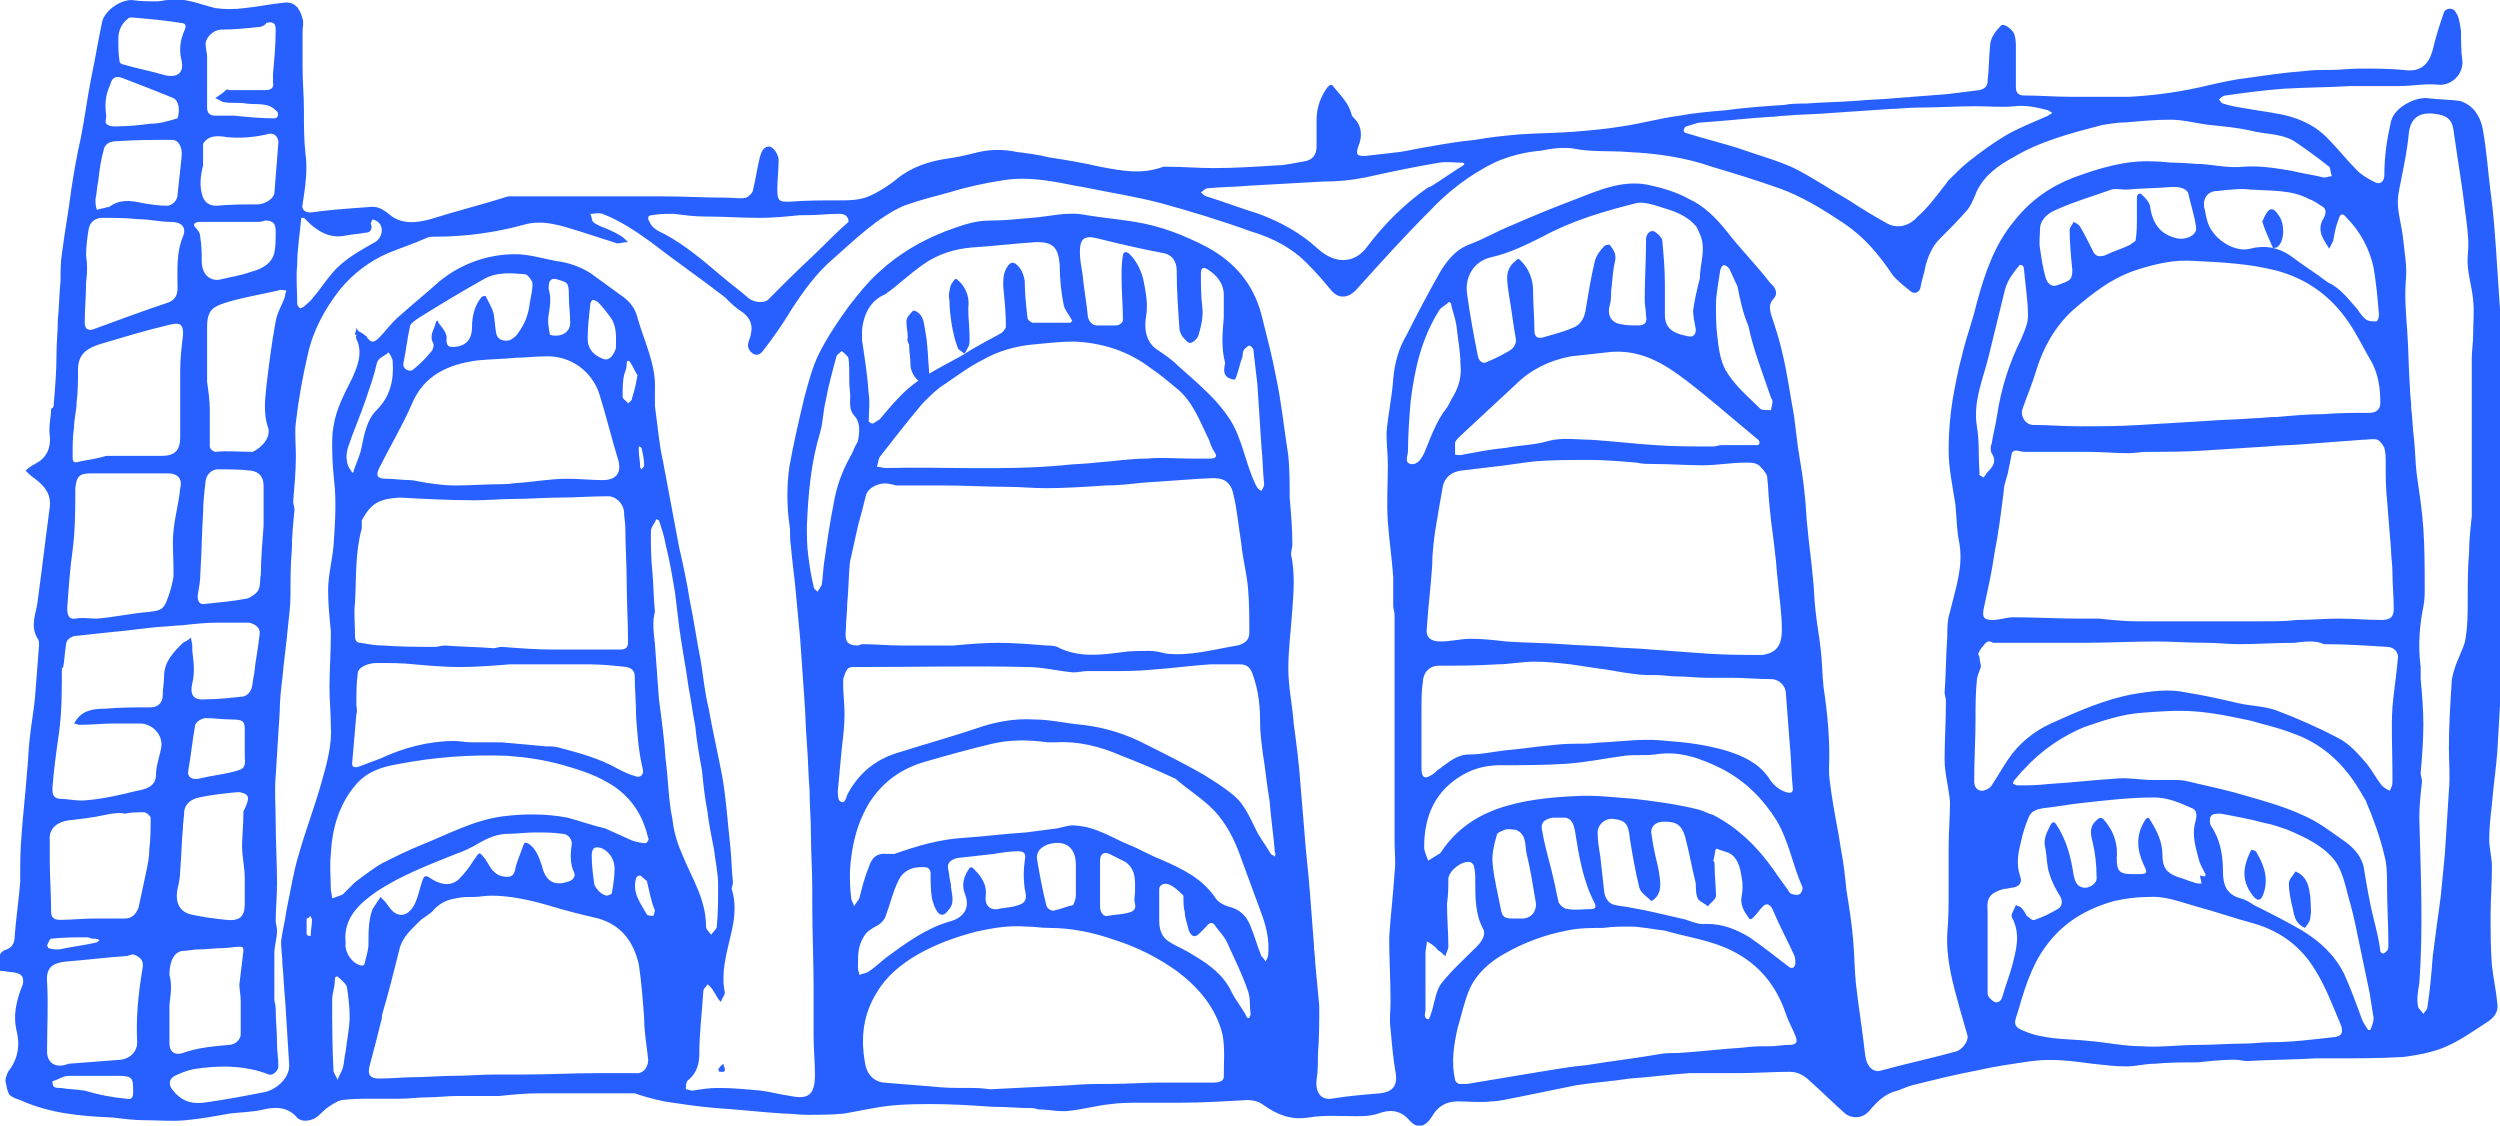 <?xml version="1.0" encoding="utf-8"?>
<!-- Generator: Adobe Illustrator 26.1.0, SVG Export Plug-In . SVG Version: 6.00 Build 0)  -->
<svg version="1.1" id="Layer_1" xmlns="http://www.w3.org/2000/svg" xmlns:xlink="http://www.w3.org/1999/xlink" x="0px" y="0px"
	 viewBox="0 0 185.9 83.7" style="enable-background:new 0 0 185.9 83.7;" xml:space="preserve">
<style type="text/css">
	.st0{stroke:#2760FF;stroke-width:0.599;stroke-miterlimit:10;}
	.st1{stroke:#2760FF;stroke-width:0.25;stroke-miterlimit:10;}
</style>
<g style='fill:#2760FF;'>
	<path d="M47.2,81.3c-0.4,0-0.8,0-1.1,0c-2,0-4,0-6.1,0c-1,0-1.9,0.1-2.9,0.2c-1.1,0-2.1,0-3.2,0c-0.7,0-1.4,0.1-2.1,0.1
		c-0.7,0-1.4,0.1-2.1,0.1c-0.6,0-1.2,0-1.9,0c-0.8,0-1.6,0-2.4,0.1c-0.4,0.1-0.8,0.4-1.1,0.6c-0.4,0.3-0.7,0.8-1.3,0.9
		c-0.4,0.1-0.8,0-1-0.3c-0.7-0.7-1.5-0.7-2.4-0.5c-0.8,0.2-1.7,0.2-2.5,0.3c-1.1,0.2-2.2,0.4-3.3,0.5c-1,0.1-2,0-3,0
		c-0.8,0-1.6-0.1-2.4-0.2C6,83,3.7,82.8,1.5,81.8c-0.3-0.1-0.6-0.2-0.8-0.4c-0.2-0.3-0.2-0.7-0.3-1c0-0.2,0.1-0.5,0.2-0.7
		c0.8-1,0.9-2.1,0.6-3.2c-0.2-1,0-1.9,0.3-2.8c0.1-0.2,0.1-0.3,0.2-0.5c0.1-0.6-0.1-0.8-0.7-0.9c-0.3,0-0.6-0.1-0.9-0.1
		c-0.1,0-0.2-0.1-0.2-0.2c0-0.6-0.1-1.2,0.6-1.4c0.5-0.2,0.6-0.6,0.6-1.1c0.1-1.3,0.3-2.6,0.4-3.9c0,0,0-0.1,0-0.1
		c0-1.1,0-2.3,0.1-3.4c0.1-1.5,0.3-3.1,0.4-4.6c0.1-0.8,0.1-1.7,0.2-2.5c0.1-1,0.3-2.1,0.4-3.1c0.1-1.3,0.2-2.6,0.3-3.9
		c0-0.2,0-0.4-0.1-0.5c-0.6-1-0.1-1.9,0-2.8c0.1-0.8,0.2-1.5,0.3-2.3c0.2-1.6,0.4-3.2,0.6-4.7c0.1-0.9-0.3-1.5-1.1-2.1
		c-0.3-0.2-0.5-0.4-0.7-0.6c0.2-0.2,0.5-0.4,0.7-0.5c0.8-0.4,1.2-1.1,1.1-2.1c-0.1-0.7,0.1-1.4,0.1-2C4,30.3,4,30.2,4,30
		c0.1-1.2,0.2-2.4,0.2-3.6c0-0.9,0.1-1.8,0.1-2.6c0.1-1,0.1-1.9,0.2-2.9c0-0.7,0-1.4,0.1-2c0.2-1.6,0.5-3.2,0.7-4.8
		c0.2-1.3,0.4-2.5,0.7-3.8c0.3-1.5,0.5-3.1,0.8-4.6C7.1,4.3,7.3,3,7.6,1.6C7.8,0.8,8.9,0,9.8,0c0.6,0.1,1.2,0.1,1.9,0.1
		c0.3,0,0.5-0.1,0.8-0.1c1.2-0.2,2.3,0.3,3.5,0.6c0.7,0.1,1.5,0.1,2.2,0c1-0.1,1.9-0.3,2.9-0.4c0.8-0.1,1.2,0.4,1.4,1.2
		c0.1,0.3,0,0.6,0,0.9c0,0.9,0,1.9,0,2.8c0,1,0.1,2,0.1,3.1c0,1,0,2.1,0.1,3.1c0.2,1.3,0,2.6-0.2,3.9c-0.1,0.4,0.2,0.6,0.6,0.6
		c1.4-0.2,2.9-0.3,4.3-0.4c0.6-0.1,1,0.1,1.5,0.5c0.9,0.8,2,0.7,3.1,0.4c1.9-0.6,3.9-1.1,5.8-1.7c0.1,0,0.3,0,0.4,0
		c3.6,0,7.3,0,10.9,0c1.7,0,3.4,0.1,5,0.1c0.5,0,0.9,0.1,1.4,0c0.2-0.1,0.5-0.4,0.5-0.6c0.2-0.8,0.3-1.6,0.5-2.4
		c0.1-0.3,0.2-0.8,0.7-0.8c0.3,0,0.7,0.6,0.7,1c0,0.7-0.1,1.5-0.1,2.2c0,0.9,0.2,0.9,0.9,0.9c1.2-0.1,2.4-0.1,3.7-0.1
		c0.7,0,1.5,0,2.2-0.3c0.7-0.3,1.5-0.8,2.1-1.3c1.1-0.9,2.4-1.3,3.7-1.5c0.8-0.1,1.6-0.3,2.4-0.5c0.9-0.2,1.9-0.2,2.8,0
		c0.8,0.1,1.6,0.2,2.4,0.4c1.3,0.2,2.5,0.4,3.8,0.7c1.6,0.3,3.1,0.6,4.7,0c0.1,0,0.3,0,0.4,0c1.1,0,2.2,0.1,3.3,0.1
		c1.6,0,3.1-0.1,4.7-0.2c0.7,0,1.4-0.2,2.1-0.3c0.6-0.1,0.9-0.5,0.9-1.1c0-0.7,0-1.3,0-2c0-0.9,0.3-1.7,0.8-2.4
		c0.2-0.2,0.3-0.3,0.5,0c0.5,0.6,1.1,1.2,1.3,2c0,0.1,0.1,0.2,0.2,0.3c0.6,0.6,0.6,1.4,0.3,2.1c-0.2,0.6-0.1,0.7,0.5,0.7
		c0.9-0.1,1.7-0.2,2.6-0.3c0.7-0.1,1.5-0.3,2.2-0.4c1.1-0.2,2.3-0.4,3.4-0.5c1.1-0.2,2.1-0.3,3.2-0.4c1.4-0.1,2.7-0.1,4.1-0.2
		c1.2-0.1,2.4-0.2,3.6-0.4c1.4-0.2,2.8-0.6,4.3-0.8c1.1-0.2,2.2-0.3,3.4-0.4c1.5-0.2,2.9-0.3,4.4-0.4c0.5-0.1,1.1-0.1,1.6-0.1
		c1.2-0.1,2.4-0.1,3.7-0.2c1-0.1,1.9-0.1,2.9-0.2c1.3-0.1,2.6-0.2,3.9-0.3c0.8-0.1,1.6-0.2,2.4-0.3c0.4-0.1,0.6-0.3,0.6-0.7
		c0.1-0.9,0.1-1.9,0.2-2.8c0.1-0.5,0.4-0.9,0.8-1.3c0.2-0.2,0.9,0.3,1,0.7c0.1,0.3,0.1,0.7,0.1,1c0,1,0,1.9,0,2.9
		c0,0.4,0.2,0.6,0.6,0.6c1.2,0,2.3,0.1,3.5,0.1c1.4,0,2.9,0,4.3,0c2-0.1,4.1-0.4,6.1-0.9c0.9-0.2,1.8-0.4,2.7-0.5
		c1.4-0.2,2.7-0.4,4.1-0.5c0.7-0.1,1.4-0.1,2.1-0.1c0.7,0,1.5-0.1,2.2-0.1c1.1,0,2.1,0,3.2,0.1c1.3,0.2,1.9-0.4,2.2-1.5
		c0.2-0.9,0.5-1.8,0.8-2.7c0.1-0.4,0.7-0.5,0.9-0.1c0.3,0.4,0.3,0.9,0.4,1.4c0,0.7,0,1.5,0.1,2.2c0.1,1-0.8,1.9-1.8,1.8
		c-1-0.1-1.9,0.1-2.9,0.1c-0.1,0-0.3,0-0.4,0c-1.1,0-2.1,0-3.2,0c-1.7,0.1-3.4,0.1-5,0.2c-1.4,0.1-2.9,0.3-4.3,0.5
		c-0.2,0-0.4,0.2-0.5,0.3c0.1,0.1,0.2,0.3,0.3,0.3c0.6,0.2,1.3,0.3,1.9,0.4c1.1,0.2,2.2,0.3,3.2,0.6c1,0.3,1.9,0.8,2.6,1.5
		c0.8,0.8,1.5,1.7,2.3,2.5c0.3,0.3,0.8,0.6,1.2,0.8c0.5,0.3,0.8,0,0.8-0.5c0-1.4,0.2-2.7,0.5-4c0.3-1.1,1.9-1.8,2.7-1.7
		c0.8,0.1,1.6,0.1,2.4,0.2c1,0.3,1.5,1.1,1.7,2c0.3,1.6,0.4,3.2,0.6,4.8c0.2,1.4,0.3,2.8,0.4,4.2c0.1,1.5,0.2,3,0.3,4.5
		c0.1,1.1,0.1,2.1,0.1,3.2c0,1.2,0.1,2.4,0.1,3.7c0,0.6-0.1,1.1-0.1,1.7c0,1.2,0.1,2.4,0.1,3.6c0,1-0.2,2-0.2,3
		c0,1.3,0.2,2.5,0.2,3.8c0,1.2-0.2,2.3-0.2,3.5c0,0.6,0.1,1.2,0.1,1.8c0,0.3-0.1,0.5-0.1,0.8c0,0.9,0.1,1.8,0.1,2.6
		c-0.1,1.7-0.2,3.5-0.3,5.2c-0.1,1.3-0.3,2.6-0.4,3.9c-0.1,0.9-0.2,1.7-0.2,2.6c0,0.7,0.2,1.4,0.2,2c0,1.2-0.1,2.5-0.1,3.7
		c0,1.2,0,2.5,0.1,3.7c0.1,0.9,0.3,1.8,0.4,2.8c0.1,0.6-0.2,1-0.6,1.3c-1.4,0.9-2.7,1.9-4.3,2.3c-0.7,0.2-1.4,0.3-2.1,0.4
		c-1.8,0.1-3.5,0.1-5.3,0.1c-0.4,0-0.8,0-1.2,0c-1.7,0.1-3.4,0.1-5.1,0.2c-0.3,0-0.6-0.1-0.9-0.1c-0.9,0-1.9,0.1-2.8,0.2
		c-1.1,0-2.1,0-3.2,0.1c-0.7,0-1.4,0.2-2.1,0.2c-0.8,0-1.6-0.1-2.5-0.2c-1.5-0.2-3-0.4-4.5-0.2c-1.4,0.2-2.8,0.4-4.1,0.7
		c-1.6,0.3-3.2,0.7-4.8,1.1c-0.4,0.1-0.8,0.3-1.1,0.4c-0.9,0.2-1.5,0.8-2.1,1.5c-0.5,0.6-1.3,0.6-1.8,0.2c-0.9-0.8-1.7-1.6-2.6-2.4
		c-0.4-0.4-0.9-0.7-1.5-0.7c-1.3,0-2.6,0.1-3.9,0.1c-1.2,0-2.4,0-3.6,0c-1.5,0.1-2.9,0.3-4.4,0.4c-1.3,0.2-2.7,0.3-4,0.5
		c-1.5,0.3-2.9,0.6-4.4,0.9c-0.6,0.1-1.3,0.3-1.9,0.3c-0.8,0.1-1.7,0-2.5,0c-0.9,0-1.5,0.4-1.9,1.1c-0.5,0.8-1.1,1-1.7,0.3
		c-0.7-0.8-1.5-0.8-2.3-0.5c-0.6,0.2-1.1,0.2-1.7,0.2c-1.2,0-2.3-0.1-3.5,0.1c-1.3,0.2-2.3-0.2-3.3-0.9c-0.4-0.3-0.8-0.4-1.3-0.4
		c-1.7,0.1-3.4,0.2-5,0.2c-1,0-1.9,0-2.9,0c-0.7,0-1.5,0-2.2,0.1c-1,0.1-2.1,0.4-3.1,0.5c-0.7,0.1-1.5-0.1-2.2-0.1
		c-0.2,0-0.3-0.1-0.5-0.1c-1,0-2-0.1-3-0.1c-1.5-0.1-3-0.2-4.4-0.2c-1,0-2,0-3,0.1c-1.2,0.1-2.4,0.4-3.6,0.6
		c-0.9,0.1-1.9,0.1-2.8,0.1c-0.6,0-1.2-0.1-1.8-0.1c-1.6-0.1-3.3-0.3-4.9-0.4c-1.3-0.1-2.6-0.3-3.9-0.5
		C48.4,81.7,47.8,81.5,47.2,81.3 M48.7,30.2c0.2,1.4,0.3,2.8,0.6,4.1c0.4,2.1,0.8,4.3,1.2,6.4c0.3,1.3,0.6,2.7,0.8,4
		c0.3,1.4,0.5,2.9,0.8,4.4c0.2,1.2,0.3,2.4,0.6,3.6c0.3,1.7,0.7,3.4,1,5c0.3,1.7,0.4,3.4,0.6,5.2c0.1,0.9,0.1,1.8,0.2,2.7
		c0,0.2-0.1,0.4-0.1,0.5c0.4,1.2,0.2,2.4-0.1,3.6c-0.3,1.3-0.7,2.7-0.4,4.1c0,0.2-0.2,0.4-0.3,0.7c-0.1-0.1-0.2-0.2-0.3-0.4
		c-0.1-0.2-0.2-0.3-0.3-0.5c-0.1-0.1-0.2-0.3-0.4-0.4c-0.1,0.2-0.3,0.3-0.3,0.5c-0.1,1.6-0.3,3.1-0.3,4.7c0,0.7-0.2,1.4-0.8,1.9
		c-0.2,0.1-0.2,0.5-0.2,0.7c0.2,0,0.3,0.1,0.5,0.1c0.6-0.1,1.2-0.2,1.9-0.2c1.1,0,2.1,0.1,3.2,0.2c0.7,0.1,1.5,0.3,2.2,0.4
		c1.4,0.3,1.8-0.2,1.8-1.6c0-0.9-0.1-1.9-0.1-2.8c0-1.2,0-2.4,0-3.6c0-2.1-0.1-4.1-0.1-6.2c0-0.4,0-0.8,0-1.2c0-1.4-0.1-2.7-0.1-4.1
		c0-1.1-0.1-2.1-0.1-3.2c-0.1-1.2-0.1-2.3-0.2-3.5c-0.1-1.2-0.1-2.3-0.2-3.5c-0.1-1.4-0.2-2.9-0.3-4.3c-0.1-1.1-0.2-2.1-0.3-3.2
		c-0.1-1.3-0.3-2.5-0.4-3.8c-0.1-0.5,0-1-0.1-1.5c-0.2-1.4-0.2-2.9,0-4.3c0.3-1.7,0.7-3.4,1.1-5.1c0.3-1.1,0.6-2.3,1.1-3.3
		c0.6-1.2,1.4-2.4,2.2-3.5c0.7-0.9,1.4-1.8,2.3-2.6c1.4-1.3,3.1-2.3,4.9-3c1.1-0.4,2.1-0.8,3.3-0.8c1,0,2-0.1,3.1-0.2
		c1.4-0.1,2.7-0.5,4.1-0.2c1.2,0.2,2.4,0.3,3.6,0.5c1.9,0.3,3.7,1,5.4,1.9c2,1.1,3.4,2.7,4,5c0.4,1.6,0.8,3.1,1.1,4.7
		c0.4,1.9,0.6,3.9,0.9,5.8c0.1,1,0.1,2.1,0.1,3.1c0.1,1.2,0.2,2.3,0.2,3.5c0,0.2-0.1,0.5-0.1,0.7c0.3,1.4,0.2,2.8,0.1,4.1
		c-0.1,1.5-0.3,3-0.3,4.4c0,1.4,0.3,2.7,0.4,4.1c0.2,1.5,0.4,3,0.5,4.5c0.1,1.2,0.2,2.4,0.3,3.6c0.1,1.5,0.3,3,0.4,4.4
		c0.1,1.3,0.2,2.6,0.3,3.9c0,0.5,0.1,0.9,0.1,1.4c0.1,1.1,0.2,2.1,0.3,3.2c0,1.2,0,2.4-0.1,3.6c0,0.6,0,1.3-0.1,1.9
		c-0.1,0.9,0.3,1.5,1.1,1.4c1.2-0.2,2.4-0.3,3.6-0.4c0.9-0.1,1.3-0.5,1.2-1.4c-0.2-1.1-0.3-2.3-0.4-3.4c-0.1-0.7,0-1.4,0-2
		c0-1.6-0.1-3.2-0.1-4.8c0.1-1.6,0.3-3.2,0.4-4.8c0.1-0.8,0-1.5,0-2.3c0-5.6,0-11.3,0-16.9c0-0.2-0.1-0.4-0.1-0.7c0-0.7,0-1.4,0-2.1
		c-0.1-1.4-0.3-2.7-0.4-4.1c-0.1-1.4,0-2.8,0-4.2c0-0.8-0.1-1.6-0.1-2.4c0.1-1.3,0.4-2.6,0.5-4c0.1-1.2,0.4-2.3,1-3.3
		c0.8-1.6,1.6-3.1,2.5-4.7c0.5-0.8,1.1-1.6,2.1-2c1.1-0.4,2.1-1,3.1-1.4c1.6-0.7,3.3-1.4,4.9-2c1.8-0.7,3.6-1.5,5.6-1
		c0.9,0.2,1.9,0.5,2.8,1c1.1,0.5,2,1.4,2.8,2.4c1,1.3,2.2,2.5,3.2,3.8c0.3,0.3,0.7,0.7,0.3,1.2c-0.4,0.4-0.3,0.8-0.2,1.2
		c0.3,0.9,0.6,1.8,0.8,2.7c0.4,1.6,0.6,3.2,0.9,4.8c0.1,0.8,0.2,1.6,0.3,2.4c0.2,1.2,0.4,2.4,0.5,3.5c0.1,0.8,0.1,1.6,0.2,2.4
		c0.1,1.2,0.3,2.5,0.4,3.7c0.1,0.8,0.1,1.7,0.2,2.5c0.1,1,0.3,2,0.4,3c0.1,0.9,0.1,1.8,0.2,2.7c0.3,2,0.5,4.1,0.4,6.1
		c0,0.6,0.1,1.2,0.2,1.9c0.2,1.4,0.5,2.7,0.7,4.1c0.2,1,0.3,2,0.4,3c0.2,1.2,0.4,2.5,0.5,3.7c0.1,1.1,0.1,2.2,0.2,3.2
		c0.2,1.8,0.5,3.6,0.7,5.4c0.1,0.8,0.6,1.3,1.2,1.1c1.8-0.5,3.7-0.9,5.5-1.4c0.5-0.1,1-0.8,0.9-1.2c-0.2-0.7-0.4-1.4-0.6-2.1
		c-0.5-1.8-1-3.6-0.9-5.5c0.1-1.1,0.1-2.3,0.1-3.4c0-0.9,0-1.7,0-2.6c0-0.1,0-0.3,0-0.4c0-1.1,0.1-2.2,0.1-3.4
		c-0.1-1.1-0.4-2.1-0.4-3.1c0-1.5,0.1-2.9,0.1-4.4c0-0.2-0.1-0.4-0.1-0.6c0.1-1.4,0.1-2.8,0.2-4.2c0-0.6,0-1.2,0.2-1.8
		c0.4-1.7,1-3.3,0.7-5.1c-0.2-0.9-0.2-1.9-0.3-2.9c-0.2-1.3-0.5-2.7-0.5-4c0-1.3,0.1-2.6,0.3-3.8c0.2-1.1,0.4-2.2,0.7-3.3
		c0.3-1.3,0.8-2.6,1.1-3.9c0.6-2.2,1.3-4.3,2.8-6.1c1.2-1.5,2.6-2.5,4.4-3.2c1.9-0.7,3.9-1.3,5.9-1.2c0.6,0,1.1,0.1,1.7,0.1
		c0.7,0,1.3,0.1,2,0.1c1,0.1,2,0.3,3,0.2c1.2-0.1,2.4,0.1,3.6,0.3c0.8,0.2,1.6,0.3,2.4,0.5c0.2,0,0.4-0.1,0.6-0.1
		c-0.1-0.2-0.1-0.6-0.2-0.7c-0.9-0.7-1.7-1.3-2.6-1.9c-1-0.6-2.2-0.5-3.3-0.8c-0.9-0.2-1.9-0.3-2.9-0.4c-1-0.1-2-0.4-3-0.4
		c-1.1,0-2.2,0.1-3.3,0.2c-0.6,0-1.2,0.1-1.8,0.2c-2.3,0.6-4.6,1.2-6.6,2.4c-1.1,0.6-2.1,1.3-2.7,2.5c-0.2,0.5-0.4,1-0.7,1.4
		c-0.7,0.8-1.4,1.5-2.1,2.2c-0.5,0.5-0.8,1.2-1,1.9c-0.1,0.6-0.3,1.1-0.4,1.7c-0.1,0.4-0.5,0.5-0.8,0.2c-0.5-0.4-1-0.8-1.3-1.2
		c-1-1.5-2.1-2.8-3.6-3.8c-1.5-1-3.1-2-4.8-2.6c-1.7-0.6-3.3-1.1-5-1.6c-2-0.7-4.1-1-6.3-1.1c-1.2-0.1-2.5,0-3.7-0.2
		c-0.4-0.1-0.7-0.1-1.1-0.1c-0.5,0-1.1,0.1-1.6,0.2c-1.2,0.1-2.4,0.4-3.5,0.9c-1.8,0.9-3.4,2.1-4.8,3.6c-1.9,1.9-3.7,3.9-5.5,5.9
		c-0.5,0.5-1.2,0.7-1.8,0c-0.5-0.6-1-1.2-1.6-1.8c-1.2-1.3-2.7-2.1-4.4-2.6c-2.2-0.8-4.5-1.5-6.7-2.1c-1.9-0.5-3.9-0.8-5.8-1.2
		c-0.7-0.1-1.5-0.3-2.2-0.4c-1.2-0.2-2.5-0.3-3.7-0.1c-1.3,0.2-2.7,0.5-4,0.9c-1.1,0.3-2.3,0.6-3.4,1c-2,0.9-3.6,2.5-5.2,3.9
		c-1.3,1.1-2.3,2.5-3.2,3.9c-0.6,1-1.3,2-2,2.9c-0.2,0.3-0.5,0.5-0.8,0.3c-0.3-0.2-0.5-0.5-0.3-1c0.3-0.8,0.3-1.5-0.5-2.1
		c-0.5-0.3-0.9-0.7-1.3-1.1c-1.8-1.4-3.7-2.7-5.5-4.1c-1.1-0.8-2.3-1.6-3.6-2.1c-0.3-0.1-0.6,0-0.9,0c0.1,0.2,0.1,0.5,0.2,0.6
		c0.1,0.1,0.3,0.2,0.5,0.3c0.5,0.2,1,0.4,1.5,0.7c0.2,0.1,0.4,0.3,0.6,0.5c-0.3,0-0.6,0.1-0.8,0.1c-0.9-0.3-1.9-0.6-2.8-0.9
		c-1.3-0.4-2.7-0.9-4.1-0.5c-2.2,0.6-4.4,0.9-6.7,0.9c-0.2,0-0.4,0-0.6,0.1c-0.9,0.4-1.8,0.7-2.8,1.1c-1.4,0.6-2.6,1.5-3.6,2.7
		c-1.1,1.4-2,3-2.4,4.8c-0.4,1.7-0.7,3.4-0.9,5.1c-0.1,0.8,0,1.7,0,2.5c0,1.1-0.1,2.2-0.2,3.4c0,0.2,0.1,0.4,0.1,0.6
		c-0.1,1-0.2,2-0.2,3c-0.1,1.1-0.1,2.2-0.1,3.3c0,0.8-0.1,1.6-0.2,2.5c-0.1,1.2-0.3,2.5-0.4,3.7c-0.1,0.8-0.2,1.7-0.2,2.5
		c-0.1,1.6-0.2,3.2-0.3,4.8c-0.1,1.1,0,2.3,0,3.4c0,1.5,0.1,3.1,0.1,4.6c0,0.9-0.1,1.9-0.1,2.8c0,0.2,0.1,0.4,0.1,0.7
		c0,0.6-0.2,1.1-0.2,1.7c0,1.1,0,2.3,0,3.4c0,0.2,0.1,0.4,0.1,0.7c0,0.9,0.1,1.7,0.1,2.6c0,0.6,0.1,1.1,0.1,1.7
		c0,0.3-0.4,0.7-0.7,0.6c-1.8-0.7-3.7-0.7-5.6-0.4c-0.5,0.1-1,0.3-1.4,0.5c-0.4,0.2-0.5,0.6-0.2,1c0.6,0.8,1.3,1.1,2.3,1
		c1.5-0.2,3.1-0.5,4.6-0.8c0.9-0.2,1.9-1.1,1.8-2.1c-0.1-1.6-0.2-3.2-0.3-4.8c-0.1-0.9-0.1-1.7-0.2-2.6c0-0.6-0.1-1.1-0.1-1.7
		c0.1-0.8,0.3-1.5,0.4-2.3c0.3-1.4,0.5-2.8,0.9-4.1c0.5-1.8,1.2-3.6,1.7-5.4c0.4-1.4,0.8-2.8,0.7-4.2c0-1-0.1-1.9-0.1-2.9
		c0-1.3,0.1-2.5,0.1-3.8c0-0.1,0-0.3,0-0.4c-0.1-1-0.2-2-0.2-3c0-1.1,0.3-2.2,0.4-3.3c0.1-1.4,0.2-2.9,0.1-4.3c-0.1-1-0.2-2-0.2-3
		c0-0.5,0-1.1,0.1-1.6c0.2-1.3,0.8-2.4,1.4-3.6c0.4-0.9,0.8-1.9,0.3-2.9c-0.1-0.2,0.1-0.4,0.1-0.6c0.2,0.1,0.4,0.2,0.5,0.3
		c0.1,0.1,0.2,0.1,0.2,0.2c0.3,0.4,0.5,0.4,0.9,0c0.5-0.5,0.9-1.1,1.5-1.6c1-0.9,2-1.7,3-2.6c1.6-1.3,3.6-2,5.6-2c1,0,2,0.3,3,0.5
		c0.9,0.1,1.8,0.4,2.6,0.9c0.7,0.5,1.5,1.1,2.2,1.6c0.6,0.4,1.1,0.9,1.3,1.7c0.5,1.8,1.4,3.5,1.3,5.4C48.7,29.3,48.7,29.7,48.7,30.2
		 M168.3,46.2c0.8,0,1.7,0,2.5-0.1c1,0,2.1-0.1,3.1-0.1c1.1,0,2.1,0.1,3.2,0.1c0.6,0,0.9-0.2,0.9-0.8c0-0.9-0.1-1.9-0.1-2.8
		c0-0.5-0.1-1.1-0.1-1.6c-0.1-1.2-0.2-2.5-0.3-3.7c-0.1-0.9-0.1-1.9-0.1-2.8c0-0.4,0-0.7-0.1-1.1c-0.1-0.2-0.3-0.5-0.5-0.6
		c-0.3-0.1-0.7,0-1.1,0c-1.3,0.1-2.7,0.2-4,0.3c-1,0.1-2.1,0.1-3.1,0.2c-1.6,0.1-3.1,0.2-4.7,0.3c-1.4,0.1-2.8,0.1-4.2,0.1
		c-0.5,0-1,0.1-1.4,0.1c-1,0-2-0.1-3-0.1c-1.6,0-3.2,0-4.8,0c-0.2,0-0.4-0.1-0.6-0.1c-0.1,0-0.3,0.1-0.3,0.2c-0.1,0.5-0.2,1-0.3,1.5
		c-0.1,0.4-0.3,0.9-0.3,1.3c-0.2,1.6-0.4,3.2-0.7,4.7c-0.2,1.4-0.5,2.7-0.8,4.1c-0.1,0.6,0,0.8,0.7,0.8c0.5,0,1-0.2,1.5-0.2
		c1.6,0,3.3,0.1,4.9,0.1c0.5,0,1,0,1.5,0c0.9,0.1,1.9,0.2,2.8,0.2c2.4,0,4.8,0,7.2,0C166.7,46.2,167.5,46.2,168.3,46.2 M63.2,41.8
		c-0.1,1-0.1,2.1-0.2,3.1c0,0.6-0.1,1.3-0.1,1.9C62.8,47.7,63,48,63.8,48c0.1,0,0.2-0.1,0.3-0.1c1,0,1.9,0.1,2.9,0.1
		c1.2,0,2.3,0,3.5,0c0.1,0,0.3,0,0.4,0c1.1-0.1,2.2-0.2,3.3-0.2c1.2,0,2.4,0.1,3.6,0.2c0.3,0,0.7,0,1,0.2c1.5,0.7,3.1,0.5,4.6,0.3
		c0.7-0.1,1.4-0.1,2.1-0.1c0.4,0,0.8,0.1,1.2,0.2c1.8,0.2,3.5-0.3,5.3-0.6c0.5-0.1,0.9-0.4,0.9-0.9c0-1.1,0-2.3-0.1-3.4
		c-0.1-1.1-0.4-2.2-0.5-3.3c-0.2-1.2-0.3-2.5-0.6-3.7c-0.1-0.5-0.4-1-1-1.1c-0.5-0.1-1,0-1.5,0c-1.4,0.1-2.9,0.2-4.3,0.3
		c-0.9,0.1-1.8,0.2-2.7,0.2c-1.5,0.1-3,0.2-4.4,0.2c-1,0-2-0.1-2.9-0.1c-1.5,0-3.1-0.1-4.6-0.1c-1.2,0-2.4,0-3.6,0
		c-0.2,0-0.3-0.1-0.5-0.1c-0.7-0.2-1.6,0.2-1.8,0.8c-0.2,0.8-0.4,1.6-0.6,2.3C63.6,40,63.4,40.9,63.2,41.8 M114.2,34.3
		c-1,0.1-2.1,0.3-3.1,0.4c-0.8,0.1-1.7,0.2-2.5,0.3c-0.6,0.1-1.1,0.4-1.3,1.1c-0.2,1.1-0.4,2.3-0.6,3.5c-0.1,0.8-0.2,1.6-0.2,2.4
		c-0.1,1.6-0.3,3.1-0.4,4.7c-0.1,0.7,0.3,1,1,1c0.8,0,1.5-0.2,2.3-0.2c0.9,0,1.7,0.1,2.6,0.2c1.4,0.1,2.8,0.1,4.2,0.2
		c1.2,0.1,2.3,0.1,3.5,0.2c1,0.1,2.1,0.1,3.1,0.2c1.4,0.1,2.8,0.2,4.1,0.3c1.4,0.1,2.8,0.1,4.2,0.1c0.1,0,0.3-0.1,0.4-0.1
		c0.9-0.3,1-1.1,1-1.8c0-1.2-0.2-2.4-0.3-3.6c-0.1-0.7-0.1-1.4-0.2-2c-0.1-1.1-0.3-2.2-0.4-3.4c-0.1-0.8-0.1-1.6-0.2-2.4
		c-0.1-0.3-0.4-0.6-0.6-0.8c-0.3-0.2-0.6-0.2-1-0.2c-1.1,0-2.1,0.2-3.2,0.2c-1.2,0-2.4-0.1-3.7-0.1c-0.4,0-0.8,0-1.2-0.1
		c-1.2-0.1-2.4-0.2-3.5-0.2C116.8,34.2,115.5,34.2,114.2,34.3 M73.6,81c2-0.1,4-0.2,6-0.3c1-0.1,2-0.1,3-0.1c1.2,0,2.5-0.1,3.7-0.1
		c1.3,0,2.7,0,4,0c0.3,0,0.7-0.1,0.7-0.4c0-1.1,0.1-2.2-0.1-3.2c-0.5-2-1.8-3.5-3.4-4.7c-1.4-1-3-1.8-4.6-2.3
		C81.2,69.3,79.6,69,78,69c-0.6,0-1.1-0.1-1.7-0.1c-1.3-0.1-2.5,0.1-3.8,0.4c-1.5,0.4-2.9,0.9-4.3,1.7c-1.2,0.7-2.3,1.6-3,2.8
		c-1,1.6-1.2,3.3-0.9,5.1c0.1,0.9,0.6,1.5,1.4,1.6c1.2,0.1,2.5,0.2,3.7,0.3c0.8,0.1,1.7,0.1,2.5,0.1C72.5,80.9,73,80.9,73.6,81
		 M169.4,31c1.1-0.1,2.2-0.2,3.3-0.2c1.2-0.1,2.3-0.1,3.5-0.1c0.4,0,0.8-0.2,0.8-0.7c0-1-0.1-2-0.6-3c-0.6-1-1.1-2.1-1.8-3.1
		c-1.3-1.9-3.1-3.2-5.4-3.8c-2-0.5-4-0.6-6.1-0.7c-1.4-0.1-2.7,0.2-4,0.6c-2,0.6-3.5,1.8-5,3.1c-1.3,1.2-2.2,2.8-2.7,4.5
		c-0.3,1-0.7,1.9-1,2.8c-0.2,0.5,0.2,1.2,0.8,1.2c1.1,0,2.3,0.1,3.4,0.1c1.5,0,3,0,4.5-0.1c1.7-0.1,3.3-0.2,5-0.3
		c1.2-0.1,2.3-0.1,3.5-0.2C168.1,31.1,168.7,31,169.4,31 M28.4,75.5c0,0.1,0,0.1,0,0.2c-0.3,1.2-0.6,2.4-0.9,3.5c-0.2,0.7,0,1,0.7,1
		c0.9,0,1.8-0.1,2.6-0.1c0.9,0,1.9-0.1,2.8-0.1c1.1,0,2.2-0.1,3.3-0.1c0.7,0,1.4,0,2.1,0c1.8,0,3.6-0.1,5.3-0.1c1,0,2.1,0,3.1,0
		c0.5,0,0.8-0.5,0.8-1c-0.1-1-0.3-2-0.3-3.1c-0.1-1.3-0.2-2.7-0.4-4c-0.4-1.7-1.3-2.9-3-3.4c-1.3-0.3-2.5-0.6-3.8-1
		c-1.4-0.4-2.8-0.7-4.2-0.7c-0.4,0-0.9,0.1-1.3,0.1c-0.4,0-0.9,0-1.3,0.1c-0.6,0.1-1.1,0.3-1.6,0.8c-0.3,0.4-0.8,0.6-1.1,0.9
		c-0.6,0.6-1.3,1.2-1.5,2.1C29.3,72.2,28.9,73.8,28.4,75.5 M26.9,38.7c0,0.2,0,0.4,0,0.6c-0.5,1.8-0.4,3.7-0.5,5.5
		c-0.1,0.8,0,1.6,0,2.5c0,0.4,0.2,0.5,0.4,0.5c0.6,0.1,1.1,0.2,1.7,0.2c1.3,0.1,2.6,0.1,3.9,0.1c0.2,0,0.4-0.1,0.7-0.1
		c1.2,0.1,2.4,0.1,3.6,0.2c0.2,0,0.4-0.1,0.6-0.1c1.3,0.1,2.6,0.2,3.8,0.2c1.7,0,3.3,0,5,0c0.5,0,0.6-0.2,0.6-0.6
		c0-1.5-0.1-2.9-0.1-4.4c0-1.3-0.1-2.7-0.1-4c0-0.4-0.1-0.9-0.1-1.3c-0.1-0.6-0.6-1.1-1.2-1.1c-1.2,0-2.4,0.1-3.6,0.1
		c-1.1,0-2.2,0.1-3.3,0.1c-1,0-2,0.1-3,0.1c-1.9,0-3.7-0.1-5.6-0.2C28.2,37.1,27.6,37.4,26.9,38.7 M179.9,73.1
		c-0.1,0.6-0.2,1.2-0.1,1.7c0,0.2,0.3,0.4,0.4,0.6c0.1-0.2,0.3-0.3,0.3-0.5c0.2-1.3,0.3-2.5,0.4-3.8c0.1-0.8,0.2-1.5,0.3-2.3
		c0.1-0.7,0.2-1.4,0.3-2.2c0.1-1,0.2-2,0.3-3.1c0.1-1.6,0.2-3.2,0.3-4.7c0.1-1.1,0-2.2,0-3.2c0-1.6,0.1-3.2,0.2-4.8
		c0-0.3,0.1-0.7,0.2-1c0.2-0.7,0.6-1.4,0.8-2.1c0.2-1.1,0.2-2.1,0.2-3.2c0-1.1,0-2.3,0.1-3.4c0-0.9,0.1-1.8,0.2-2.7c0-1,0-2,0-3.1
		c0-2,0-4,0-5.9c0-0.9,0-1.8,0-2.7c0-0.6,0.1-1.2,0.1-1.8c0-0.9,0.1-1.7,0-2.6c-0.1-1.1-0.5-2.2-0.4-3.3c0.1-0.9,0-1.8-0.1-2.6
		c-0.1-0.8-0.2-1.5-0.3-2.3c-0.2-1.3-0.4-2.7-0.6-4c-0.1-0.9-0.2-1.4-1.2-1.6c-1.1-0.2-2.1,0-2.2,1.6c-0.1,1-0.3,2-0.5,3
		c-0.1,0.6-0.3,1.3-0.3,1.9c0,0.9,0.3,1.8,0.4,2.8c0.1,1,0.3,2,0.2,3c-0.1,1.2,0,2.5,0.1,3.8c0.1,1.4,0.1,2.8,0.2,4.2
		c0,0.5,0.1,1,0.1,1.6c0.1,0.7,0.1,1.5,0.2,2.2c0.1,0.9,0.1,1.8,0.2,2.6c0.2,1.4,0.4,2.7,0.5,4.1c0.1,1.5,0.1,3,0.1,4.5
		c0,0.4,0,0.8-0.1,1.3c-0.3,1.5-0.4,3-0.2,4.5c0,0.3,0,0.6,0,0.9c0.1,1.1,0.2,2.2,0.2,3.4c0,1.2-0.1,2.4-0.2,3.6
		c0,0.2,0.1,0.4,0.1,0.6c-0.1,0.9-0.2,1.8-0.2,2.7C180,64.9,180.2,69,179.9,73.1 M123.8,69.2c-0.9-0.1-1.8-0.3-2.6-0.3
		c-0.6,0-1.3,0-2,0.1c-0.9,0-1.8,0-2.7,0.2c-1.6,0.3-3.2,0.9-4.6,1.7c-1.1,0.6-2.1,1.5-2.6,2.6c-0.4,0.9-0.6,1.9-0.9,2.9
		c-0.3,1.3-0.5,2.6-0.2,3.9c0,0.1,0.2,0.3,0.3,0.3c0.2,0,0.4,0,0.6,0c1.8-0.3,3.6-0.6,5.4-0.9c1.2-0.2,2.4-0.4,3.5-0.5
		c1.8-0.3,3.6-0.5,5.3-0.8c0.5-0.1,1-0.1,1.5-0.1c1.6-0.1,3.2-0.3,4.8-0.4c0.7-0.1,1.3-0.1,2-0.1c0.5,0,0.9-0.1,1.4-0.1
		c0.6,0,0.7-0.2,0.5-0.7c-0.2-0.5-0.5-1-0.7-1.6c-0.7-2.1-2-3.7-4-4.7C127.2,69.9,125.5,69.7,123.8,69.2 M173.7,77.1
		c0.5-0.1,0.5-0.4,0.4-0.8c-0.6-1.4-1.1-2.8-1.9-4.1c-1-1.7-2.5-2.9-4.5-3.5c-1.5-0.4-2.9-0.9-4.4-1.3c-1.1-0.3-2.3-0.8-3.5-0.7
		c-0.9,0-1.7,0.1-2.6,0.3c-2.1,0.6-3.8,1.6-5.1,3.4c-1.1,1.5-1.6,3.3-2.1,5c-0.3,0.8-0.2,1,0.6,1.3c0.7,0.3,1.4,0.4,2.1,0.5
		c0.9,0.1,1.7,0.1,2.6,0.2c1.3,0.1,2.6,0.4,4,0.4c1.3,0.1,2.7-0.1,4.1-0.1c1.2,0,2.3-0.1,3.5-0.1c0.6,0,1.3-0.1,1.9-0.1
		C170.4,77.5,172,77.3,173.7,77.1 M93.9,56c-0.1-0.8-0.2-1.5-0.2-2.3c0-1.1-0.1-2.1-0.4-3.1c-0.2-0.6-0.3-1.2-1.1-1.2
		c-0.7,0-1.4,0-2.2,0c-1.5,0.1-2.9,0.3-4.4,0.4c-1,0.1-2,0.1-3,0.1c-0.6,0-1.1,0-1.7,0c-0.4,0-0.7,0.1-1.1,0.1
		c-1.1-0.1-2.3-0.4-3.4-0.4c-4.2-0.1-8.3,0-12.5,0c-0.8,0-0.9-0.1-1.2,0.9c0,0.1,0,0.3,0,0.4c0,0.7,0.1,1.5,0.1,2.2
		c0,0.8-0.1,1.7-0.2,2.5c-0.1,1.1-0.2,2.1-0.3,3.2c0,0.3,0,0.7,0.2,0.8c0.3,0.2,0.4-0.2,0.5-0.5c0.9-1.7,2.2-2.7,4-3.2
		c1.9-0.6,3.7-1.1,5.5-1.7c1.4-0.5,2.9-0.8,4.4-0.7c1.2,0,2.4,0.3,3.6,0.4c1.7,0.2,3.3,0.7,4.8,1.5c1.4,0.7,2.8,1.4,4.2,2.2
		c0.8,0.5,1.6,1,2.3,1.6c0.7,0.6,1.1,1.5,1.5,2.3c0.3,0.7,0.8,1.3,1.2,2c0.1,0.1,0.2,0.1,0.3,0.2c0-0.1,0.1-0.2,0-0.3
		c-0.1-1.3-0.3-2.6-0.4-3.9C94.2,58.4,94.1,57.2,93.9,56 M87.4,57.9c-1.3-0.6-2.7-1.2-4-1.7c-1.6-0.7-3.2-1.1-4.9-1
		c-0.2,0-0.4,0-0.6,0c-1.4-0.2-2.8-0.2-4.1,0.1c-1.7,0.4-3.5,0.9-5.2,1.4c-1.6,0.5-2.9,1.4-3.9,2.9c-1,1.6-1.4,3.4-1.5,5.2
		c0,0.7,0,1.3,0.1,2c0,0.2,0.2,0.4,0.2,0.6c0.1-0.2,0.3-0.4,0.4-0.6c0.2-0.8,0.4-1.6,0.7-2.3c0.2-0.7,0.6-1.1,1.4-1
		c0.2,0,0.4,0,0.5,0c1.7-0.6,3.4-1.1,5.2-1.2c1.5-0.1,3-0.3,4.6-0.4c0.8-0.1,1.5-0.2,2.3-0.3c0.5-0.1,1-0.3,1.5-0.2
		c1.4,0.1,2.6,0.9,3.8,1.4c0.8,0.3,1.6,0.8,2.4,1.1c1.6,0.7,3.1,1.4,4.1,2.9c0.2,0.3,0.6,0.5,0.9,0.6c0.9,0.2,1.4,0.7,1.7,1.5
		c0.3,0.7,0.5,1.5,0.8,2.2c0.1,0.1,0.2,0.2,0.3,0.4c0.1-0.2,0.2-0.3,0.2-0.5c0.1-1-0.1-1.9-0.4-2.8c-0.6-1.6-1.2-3.3-1.8-4.9
		c-0.5-1.3-1.2-2.5-2.2-3.4C89,59.1,88.2,58.6,87.4,57.9 M170.6,47.8c-1.4,0-2.7,0.1-4.1,0.1c-0.8,0-1.6-0.1-2.4-0.1
		c-1.3,0-2.6-0.1-3.8-0.1c-1.8,0-3.6,0.1-5.3,0.1c-2.1,0-4.2,0-6.4,0c-0.1,0-0.3,0-0.4,0c-0.3-0.2-0.5-0.1-0.7,0.2
		c-0.2,0.2-0.3,0.4-0.4,0.6c0,0.1,0.1,0.2,0.1,0.3c0,0.2,0.1,0.5,0.1,0.7c-0.1,0.3-0.3,0.7-0.3,1c-0.1,0.9-0.1,1.9-0.1,2.8
		c0,1.6-0.1,3.1-0.1,4.7c0,0.4,0.2,0.7,0.6,0.7c0.2,0,0.6-0.2,0.7-0.4c0.4-0.6,0.8-1.3,1.2-1.9c0.8-1.2,1.9-2.1,3.2-2.7
		c2-0.9,4-1.8,6.2-2.2c1.3-0.2,2.6-0.4,3.9-0.1c1.3,0.2,2.6,0.5,3.9,0.8c0.9,0.2,1.8,0.2,2.7,0.5c1.6,0.6,3.2,1.3,4.7,2.1
		c0.8,0.4,1.5,1.2,2.1,1.9c0.4,0.5,0.7,1.1,1.1,1.6c0.2,0.2,0.4,0.3,0.6,0.4c0.1-0.2,0.2-0.4,0.2-0.6c0-0.2,0-0.5,0-0.8
		c0-1.6-0.1-3.2,0-4.8c0.1-1.2,0.3-2.4,0.4-3.6c0.1-0.5-0.3-0.9-0.8-0.9c-1.6-0.1-3.1-0.2-4.7-0.2C172.2,47.6,171.4,47.7,170.6,47.8
		 M68.6,30c-1.1,1.3-2.1,2.6-3.2,4c-0.1,0.2-0.1,0.5-0.2,0.7c0.2,0,0.4,0.1,0.7,0.1c4.4-0.1,8.8,0.2,13.1-0.2
		c0.8-0.1,1.7-0.1,2.5-0.2c1.3-0.1,2.6-0.3,3.8-0.3c1.1-0.1,2.2,0,3.3,0c0.5,0,0.9,0,1.4,0c0.3,0,0.6-0.1,0.3-0.5
		c-0.2-0.3-0.3-0.6-0.4-0.9c-0.7-1.4-1.2-2.9-2.5-3.9c-0.6-0.5-1.2-1-1.8-1.4c-1.7-1.3-3.6-1.9-5.7-2c-1,0-1.9,0.1-2.9,0.2
		c-1.4,0.1-2.8,0.5-4,1.2c-1,0.5-1.9,1.2-2.8,1.8C69.7,28.9,69.2,29.4,68.6,30 M105.7,53c0,1.4,0,2.7,0,4.1c0,0.7,0.2,0.9,0.8,0.5
		c0.2-0.1,0.3-0.3,0.5-0.4c0.7-0.5,1.3-1.1,2.3-1.1c0.9,0,1.7-0.2,2.6-0.3c1.2-0.1,2.4-0.3,3.6-0.4c0.8-0.1,1.5-0.1,2.3-0.1
		c0.5,0,1-0.1,1.5-0.1c1.6-0.1,3.1-0.3,4.7-0.1c1.5,0.1,2.9,0.3,4.3,0.7c1.3,0.4,2.4,0.9,3.2,2c0.3,0.5,0.7,0.9,1.3,1.1
		c0.3,0.1,0.6,0.1,0.5-0.4c-0.1-1-0.1-2-0.2-3c-0.1-1.3-0.2-2.6-0.3-3.9c0-0.6-0.5-1.1-1.1-1.1c-1,0-2-0.1-2.9-0.1
		c-0.6,0-1.2,0-1.9,0c-0.7,0-1.5-0.1-2.2-0.1c-0.5,0-1-0.1-1.5-0.1c-0.6,0-1.2,0-1.8-0.1c-0.9-0.1-1.7-0.3-2.6-0.4
		c-0.7-0.1-1.3-0.2-2-0.3c-0.9-0.1-1.8-0.2-2.7-0.2c-0.9,0-1.9,0.2-2.8,0.2c-1.4,0.1-2.9,0.1-4.3,0.1c-0.7,0-1.2,0.5-1.2,1.3
		C105.7,51.3,105.7,52.1,105.7,53 M175.9,59.5c-0.2-0.3-0.4-0.7-0.6-1c-1.2-1.9-2.8-3.3-4.9-4c-1-0.4-2-0.6-3-0.9
		c-1.4-0.3-2.8-0.6-4.2-0.7c-1.3-0.1-2.6,0-3.9,0.1c-1.5,0.1-3,0.6-4.4,1.1c-2.1,0.9-3.7,2.2-5.1,3.9c-0.1,0.1-0.1,0.2-0.1,0.3
		c0.1,0,0.2,0.1,0.3,0.1c0.8,0,1.5,0,2.3-0.1c1.7-0.1,3.4-0.3,5-0.4c0.9-0.1,1.9,0.1,2.8,0.1c0.6,0,1.2,0,1.8,0
		c0.4,0,0.8,0.1,1.2,0.2c1.3,0.3,2.7,0.6,4,1c1.4,0.4,2.8,0.8,4.1,1.4c1.2,0.5,2.2,1.3,3.2,2c0.7,0.5,1.3,1.2,1.4,2.1
		c0.2,1.2,0.4,2.4,0.7,3.6c0.2,0.8,0.4,1.6,0.5,2.4c0,0.1,0.1,0.2,0.2,0.2c0.1,0,0.2-0.1,0.3-0.2c0.1-0.1,0.1-0.3,0.1-0.5
		c0-1.4-0.1-2.9-0.1-4.3c0-0.8,0-1.6-0.2-2.3C177,62.3,176.5,60.9,175.9,59.5 M31.7,35.9c0.7,0.1,1.4,0.2,2.1,0.2
		c1.2,0,2.4-0.1,3.7-0.1c0.4,0,0.8-0.1,1.2-0.1c1.2-0.1,2.3-0.3,3.5-0.3c0.9,0,1.8,0.1,2.6,0.1c1,0,1.4-0.5,1.2-1.4
		c-0.5-1.6-0.9-3.3-1.4-4.9c-0.5-1.7-2.1-3-4.1-2.9c-0.7,0-1.4,0.1-2.1,0.1c-1,0.1-1.9,0.1-2.9,0.2c-2.2,0.3-4,1.1-4.9,3.3
		c-0.7,1.6-1.6,3.1-2.4,4.7c-0.3,0.6-0.1,0.8,0.5,0.8c0.6,0,1.2,0.1,1.8,0.1C30.7,35.7,31.1,35.8,31.7,35.9 M47.3,53.3
		c0-1-0.1-2-0.1-3c0-0.4-0.2-0.6-0.6-0.7c-0.9-0.1-1.9-0.2-2.8-0.2c-1.3,0-2.6,0-3.9,0c-0.7,0-1.4,0-2,0c-1.2,0.1-2.5,0.2-3.7,0.2
		c-1.1,0-2.3-0.1-3.4-0.2c-0.9-0.1-1.9-0.1-2.8-0.1c-0.6,0-1.4,0.3-1.4,0.8c-0.1,0.7-0.1,1.5-0.1,2.3c0,0.2,0.1,0.5,0,0.7
		c-0.1,1.2-0.2,2.3-0.3,3.5c-0.1,0.5,0.2,0.5,0.5,0.4c0.5-0.2,1.1-0.4,1.6-0.6c1.7-0.8,3.6-1.3,5.5-1.3c0.4,0,0.8,0.1,1.3,0.1
		c0.7,0,1.5,0,2.2,0c1.1,0.1,2.2,0.2,3.3,0.3c0.3,0,0.7,0,1,0.1c1.5,0.4,3,0.8,4.4,1.6c0.4,0.2,0.8,0.4,1.2,0.5
		c0.4,0.2,0.7-0.1,0.6-0.5C47.5,56,47.4,54.7,47.3,53.3 M144.6,13.8c0.1-0.1,0.2-0.3,0.3-0.4c0.5-0.5,1-1,1.5-1.4
		c0.9-0.7,1.7-1.3,2.7-1.9c1-0.6,2.1-1,3.2-1.5c0.1-0.1,0.2-0.1,0.3-0.2c-0.1-0.1-0.2-0.1-0.3-0.2c-0.8-0.2-1.6-0.4-2.5-0.3
		c-0.9,0.1-1.9,0-2.9,0c-1.4,0-2.8,0.1-4.3,0.1c-0.7,0-1.4,0.1-2,0.1c-1.5,0.1-3,0.2-4.4,0.3c-1.1,0.1-2.3,0.1-3.4,0.2
		c-0.4,0-0.8,0.1-1.3,0.1c-1.6,0.1-3.3,0.3-4.9,0.4c-0.4,0-0.8,0.2-1.2,0.3c-0.1,0-0.2,0.2-0.2,0.3c0,0.1,0.1,0.2,0.2,0.2
		c1.3,0.4,2.5,0.7,3.8,1.1c1.4,0.5,2.9,0.9,4.2,1.5c1.4,0.7,2.7,1.6,4.1,2.4c0.9,0.6,1.9,1.2,2.8,1.7c0.9,0.5,1.8,0.1,2.3-0.5
		C143.3,15.5,143.9,14.7,144.6,13.8 M45,61.6c0.7,0.3,1.3,0.6,2,0.9c0.3,0.1,0.7,0.2,1,0.2c0.1,0,0.3-0.3,0.2-0.4
		c-0.4-1.6-1.1-2.8-2.5-3.8c-1.2-0.8-2.4-1.2-3.8-1.6c-1.4-0.4-2.8-0.6-4.2-0.7c-2.7-0.1-5.4,0.1-8,0.6c-1.2,0.2-2.3,0.5-3.2,1.5
		c-1.3,1.5-1.8,3.3-1.9,5.2c-0.1,0.9,0,1.8,0,2.6c0,0.2,0.1,0.5,0.1,0.7c0.3-0.1,0.6-0.2,0.8-0.3c0.3-0.3,0.6-0.6,0.9-0.9
		c0.7-0.5,1.3-1,2-1.4c1-0.5,2-1,3-1.4c2-0.8,3.8-1.8,6-2.1c1.6-0.2,3.2-0.2,4.8,0.1C43.3,61.1,44.1,61.4,45,61.6 M4.7,49.6
		c0,0-0.1,0.1-0.1,0.1c0,1.6,0,3.2-0.2,4.7c-0.2,1.4-0.4,2.8-0.5,4.2c0,0.4,0,0.7,0.5,0.8c0.7,0,1.4,0.2,2.1,0.1
		c1.2-0.1,2.5-0.4,3.7-0.7c0.6-0.1,1.4-0.3,1.4-1.2c0-0.7,0.3-1.4,0.4-2.1c0.1-0.9-0.7-1.7-1.6-1.7c-0.6,0-1.3,0-1.9,0
		c-0.9,0-1.7,0.1-2.6,0.1c-0.1,0-0.3-0.1-0.4-0.1c0.1-0.1,0.1-0.2,0.2-0.3c0.5-0.7,1.3-0.8,2.1-0.8c1.1-0.1,2.3-0.1,3.4-0.1
		c0.5,0,0.9-0.3,0.9-0.9c0-0.5,0.1-0.9,0.1-1.4c0-1.1,0.7-1.8,1.4-2.5c0.2-0.1,0.4-0.2,0.6-0.4c0,0.2,0.1,0.4,0.1,0.7
		c0,0.1,0,0.2,0,0.3c0.1,0.8,0.2,1.6,0,2.4c-0.2,0.9,0.1,1.3,1,1.2c0.9,0,1.8-0.1,2.7-0.2c0.3,0,0.6-0.3,0.7-0.6
		c0.1-0.3,0.1-0.7,0.2-1.1c0.1-1,0.3-1.9,0.4-2.9c0.1-0.5-0.3-0.8-0.8-0.9c-0.8,0-1.5,0-2.3,0c-0.9,0-1.8,0.1-2.7,0.2
		c-0.5,0-1,0.1-1.5,0.1c-1.2,0.1-2.5,0.3-3.7,0.4c-0.9,0.1-1.9,0.2-2.8,0.3c-0.3,0.1-0.6,0.3-0.6,0.7C4.8,48.6,4.8,49.1,4.7,49.6
		 M126.4,17.4c-0.1-0.2-0.2-0.5-0.3-0.6c-0.7-0.8-1.6-1.1-2.6-1.4c-0.6-0.2-1.3-0.4-1.8-0.3c-2.4,0.6-4.8,1.3-7,2.5
		c-1.2,0.6-2.4,1.2-3.7,1.5c-1.5,0.3-2.1,1.6-1.9,2.8c0.2,1.5,0.5,3.1,0.8,4.6c0.1,0.4,0.4,0.6,0.7,0.4c0.5-0.2,1.1-0.5,1.6-0.8
		c0.4-0.2,0.6-0.6,0.5-1c-0.2-1.1-0.3-2.1-0.5-3.2c-0.1-0.9-0.4-1.8,0.5-2.5c0.2-0.2,0.2-0.2,0.4,0c0.6,0.6,0.9,1.4,0.9,2.2
		c0,1,0.1,2,0.1,3c0,0.4,0.2,0.6,0.6,0.5c0.7-0.2,1.5-0.4,2.2-0.7c0.6-0.2,0.9-0.7,1-1.3c0.2-1.2,0.4-2.5,0.7-3.7
		c0.1-0.4,0.4-0.8,0.7-1.1c0.1-0.1,0.3-0.1,0.4-0.1c0.3,0.4,0.5,0.7,0.4,1.2c-0.2,0.8-0.2,1.6-0.3,2.3c0,0.3,0,0.7-0.1,1
		c-0.2,0.7,0.1,1.3,0.8,1.4c0.4,0.1,0.9,0.1,1.3,0.1c0.5,0,0.7-0.2,0.6-0.7c0-0.4-0.1-0.8-0.1-1.2c0-1.5,0.1-3,0.1-4.5
		c0-0.3,0.2-0.7,0.6-0.6c0.2,0.1,0.5,0.4,0.6,0.6c0.1,1.1,0.2,2.2,0.2,3.3c0,0.8,0,1.5,0,2.3c0,1.1,0.7,1.4,1.7,1.6
		c0.4,0.1,0.6-0.1,0.6-0.5c-0.1-0.5-0.2-1-0.2-1.4c0.1-0.8,0.3-1.6,0.5-2.4C126.4,19.6,126.9,18.5,126.4,17.4 M127.4,33.2
		c0.2,0,0.4-0.1,0.6-0.1c0.9,0,1.8,0,2.7,0c0.1,0,0.2-0.2,0.1-0.3c0-0.1-0.2-0.2-0.3-0.3c-1.7-1.4-3.4-2.9-5.1-4.2
		c-1.7-1.3-3.5-2.4-5.9-2.1c-0.9,0.1-1.8,0.2-2.7,0.3c-1.6,0.3-3,1-4.1,2.1c-1.4,1.3-2.8,2.6-4.2,3.9c-0.1,0.1-0.2,0.2-0.3,0.4
		c0,0.3,0,0.6,0,0.9c0,0,0.4,0.1,0.6,0c1.1-0.2,2.1-0.4,3.2-0.5c1-0.2,2.1-0.2,3.1-0.5c1.1-0.3,2.2-0.1,3.2-0.1
		c1.6,0.1,3.2,0.3,4.8,0.4C124.5,33.2,125.9,33.2,127.4,33.2 M126.3,60.2c0.4,0.1,0.7,0.3,1.1,0.4c1.9,1,3.3,2.4,4.5,4.1
		c0.4,0.6,0.8,1.1,1.2,1.7c0.1,0.1,0.5,0.2,0.7,0.1c0.2-0.1,0.3-0.5,0.2-0.6c-0.7-1.6-1-3.4-1.9-4.9c-1-1.6-2.3-2.9-4-3.8
		c-1.6-0.8-3.2-1.4-5-1.1c-0.8,0.1-1.5,0-2.3,0.1c-1.5,0.2-2.9,0.5-4.4,0.6c-1.6,0.1-3.2,0.1-4.8,0.1c-1,0-1.9,0.2-2.8,0.7
		c-2.1,1.2-2.9,3.1-2.9,5.4c0,0.3,0.2,0.7,0.3,1c0.3-0.2,0.5-0.3,0.8-0.5c0.1,0,0.1-0.1,0.2-0.2c1-1.5,2.4-2.5,4-3.1
		c1.9-0.7,3.9-0.9,5.9-1c1.5-0.1,3,0.1,4.4,0.2C123.2,59.6,124.7,59.8,126.3,60.2 M64.1,24.6c0,0.2,0,0.4,0,0.7
		c0.2,1.3,0.4,2.6,0.5,4c0.1,0.7,0,1.3,0,2c0,0.1,0.2,0.2,0.3,0.2c0.2-0.1,0.3-0.2,0.5-0.3c0.5-0.6,1-1.2,1.5-1.7
		c1.3-1.4,3.1-2.2,4.7-3.1c0.9-0.6,1.9-1.1,2.8-1.6c0.2-0.1,0.4-0.4,0.4-0.5c0-1-0.1-2-0.2-3c0-0.6,0-1.1,0.4-1.6
		c0.2-0.2,0.3-0.2,0.5-0.1c0.4,0.3,0.6,0.7,0.7,1.3c0,0.9,0.1,1.8,0.2,2.7c0,0.2,0.3,0.4,0.4,0.4c0.9,0,1.9,0,2.8,0
		c0,0,0.2-0.2,0.1-0.2c-0.2-0.4-0.5-0.7-0.6-1.1c-0.2-1-0.3-2-0.3-3c-0.1-1.3-0.5-1.7-1.7-1.7c-1.6,0.1-3.2,0.3-4.8,0.4
		c-1.3,0.1-2.6,0.5-3.7,1.3c-1,0.7-1.8,1.5-2.8,2.2C64.8,22.3,64.2,23.3,64.1,24.6 M12.5,35.2c-1.9,0-3.8,0-5.7,0
		c-0.9,0-1.1,0.2-1.2,1.1c0,1.5,0,3.1-0.2,4.6c-0.2,1.4-0.3,2.9-0.4,4.3C5,45.5,5,46.1,5.6,46c0.5-0.1,1.1,0,1.6,0
		c1.3-0.1,2.6-0.4,3.9-0.5c0.9-0.1,1.1-0.2,1.4-1.1c0.2-0.5,0.3-1,0.4-1.5c0-0.2,0-0.4,0-0.7c0-0.9-0.1-1.8,0-2.7
		c0.1-1.1,0.4-2.1,0.5-3.2C13.6,35.5,13.1,35.2,12.5,35.2 M164,65c-0.2-0.4-0.4-0.7-0.5-1.1c-0.2-0.8-0.5-1.7-0.3-2.6
		c0.1-0.4,0.3-1-0.2-1.2c-0.9-0.4-1.8-0.8-2.8-0.8c-1.8,0-3.5,0.2-5.3,0.4c-1,0.1-2,0.3-3,0.4c-0.5,0.1-0.9,0.2-1.1,0.8
		c-0.2,0.5-0.4,1.1-0.5,1.6c-0.2,0.8-0.4,1.7-0.1,2.6c0.2,0.5,0,0.8-0.5,0.9c-0.2,0-0.4,0.1-0.7,0.1c-1,0.3-1.3,0.6-1.2,1.7
		c0,0.2,0,0.4,0,0.7c0,1.8,0,3.6,0,5.4c0,0.2,0.3,0.5,0.5,0.6c0.2,0.1,0.5,0,0.6-0.4c0.2-0.7,0.5-1.5,0.7-2.2c0.3-1.2,0.7-2.4,0-3.7
		c-0.1-0.2,0.2-0.6,0.3-0.9c0.2,0.1,0.3,0.1,0.4,0.2c0.2,0.2,0.3,0.4,0.4,0.6c0.2,0.1,0.4,0.4,0.6,0.3c0.6-0.2,1.2-0.5,1.7-0.8
		c0.4-0.2,0.4-0.7,0.1-1.1c-0.3-0.5-0.5-0.9-0.7-1.5c-0.2-0.6-0.2-1.3-0.3-1.9c-0.2-0.7,0.1-1.2,0.4-1.8c0.1-0.1,0.2-0.3,0.4,0
		c0.8,1.2,1.1,2.5,1.3,3.8c0.1,0.4,0.2,0.8,0.7,0.9c0.4,0.1,1.1-0.3,1-0.8c0-0.9-0.1-1.8-0.3-2.6c-0.2-0.8-0.2-1.2,0.4-1.7
		c0.1-0.1,0.3-0.1,0.4,0c0.7,0.8,1.1,1.7,1,2.9c0,1,0.2,1.2,1.2,1.2c0.1,0,0.3,0,0.4,0c0.7,0,0.7-0.1,0.4-0.7
		c-0.5-1.1-0.6-2.2,0.1-3.3c0.2-0.3,0.3-0.2,0.4,0c0.5,0.8,0.9,1.6,0.9,2.6c0,0.9,0.3,1.3,1.1,1.6c0.4,0.1,0.8,0.3,1.2,0.4
		c0.2,0.1,0.4,0.1,0.6,0.1c0-0.2-0.1-0.4-0.1-0.6C164,65.2,164,65.2,164,65 M91,23.6c0-0.6,0-1.1,0-1.7c0-0.8-0.5-1.4-1.1-1.8
		c-0.4-0.3-0.6-0.2-0.6,0.2c0,0.8,0,1.7,0.1,2.5c0.1,0.8-0.1,1.5-0.3,2.2c-0.1,0.2-0.4,0.5-0.6,0.5c-0.2,0-0.4-0.3-0.6-0.5
		c-0.1-0.2-0.2-0.4-0.2-0.6c-0.1-1.4-0.2-2.9-0.2-4.3c0-0.6-0.3-1.2-1.1-1.3c-1.6-0.3-3.3-0.7-4.9-1.1c-0.9-0.2-1.2,0.1-1.2,1
		c0,0.6,0.1,1.1,0.2,1.7c0.1,1.1,0.3,2.1,0.4,3.2c0.1,0.3,0.3,0.6,0.7,0.6c0.5,0,0.9,0,1.4,0c0.2,0,0.5-0.2,0.5-0.4
		c0-1.1-0.1-2.1-0.1-3.2c0-0.5,0-1.1,0.1-1.6c0-0.2,0.2-0.4,0.5-0.1c0.5,0.5,0.8,1.1,1,1.8c0.2,1,0.4,1.9,0.2,3
		c-0.1,0.8,0,1.6,0.7,2.2c0.6,0.4,1.2,0.8,1.7,1.3c0.8,0.7,1.6,1.4,2.4,2.2c0.5,0.5,1,1.1,1.4,1.7c1,1.5,1.2,3.4,2,5
		c0.1,0.2,0.2,0.3,0.4,0.4c0.1-0.2,0.2-0.3,0.2-0.5c-0.1-0.9-0.1-1.9-0.2-2.8c-0.1-1.5-0.2-3.1-0.3-4.6c-0.1-0.9-0.2-1.7-0.3-2.6
		c0-0.1-0.2-0.3-0.3-0.3c-0.1,0-0.3,0.2-0.4,0.3c-0.1,0.2-0.1,0.4-0.1,0.5c-0.2,0.5-0.3,1.1-0.5,1.6c-0.1,0.2-0.1,0.1-0.3,0.1
		c-0.7-0.2-0.6-0.7-0.5-1.2C90.8,25.8,90.9,24.8,91,23.6 M7.9,33.9c1.4,0,2.8,0,4.1,0c1,0,1.4-0.4,1.4-1.4c0-1.7,0-3.3,0-5
		c0-0.8,0.1-1.7,0.2-2.5c0.1-1.1-0.4-1-1.2-0.8c-1.7,0.4-3.3,0.9-5,1.4c-0.9,0.3-1.6,0.7-1.6,1.9c0,0.8,0,1.6-0.1,2.4
		c0,0.6-0.2,1.3-0.2,1.9c-0.1,0.7-0.1,1.4-0.1,2.1c0,0.4,0,0.6,0.6,0.4C6.6,34.2,7.2,34.1,7.9,33.9 M170.1,61.7
		c-0.6-0.2-1.1-0.4-1.7-0.5c-1.1-0.3-2.2-0.5-3.3-0.7c-0.2,0-0.6,0-0.7,0.2c-0.1,0.1-0.1,0.5,0,0.7c0.7,1,0.9,2.2,0.9,3.4
		c0,0.9,0.2,1.7,1.3,2c0.4,0.1,0.7,0.3,1,0.5c1.2,0.6,2.4,1.2,3.6,1.9c1.3,0.8,2.4,1.8,3.1,3.2c0.5,1.1,0.9,2.2,1.3,3.3
		c0.1,0.3,0.3,0.6,0.5,0.9c0,0,0.2,0,0.2-0.1c0.1-0.3,0.2-0.5,0.2-0.8c-0.1-0.6-0.2-1.3-0.3-1.9c-0.3-1.4-0.6-2.9-0.9-4.3
		c-0.2-1-0.4-1.9-0.7-2.9c-0.2-0.8-0.4-1.7-0.9-2.5C172.8,62.9,171.5,62.3,170.1,61.7 M106.1,14c0.1-0.1,0.3-0.1,0.4-0.2
		c0.8-0.5,1.5-1,2.3-1.5c0,0,0.1-0.1,0.1-0.1c0,0-0.1-0.1-0.1-0.1c-0.6,0-1.2-0.1-1.8,0c-1.8,0.3-3.7,0.7-5.5,1.1
		c-1,0.2-2,0.3-3.1,0.3c-1.8,0.1-3.6,0.2-5.4,0.3c-1.1,0.1-2.2,0.1-3.2,0.2c-0.2,0-0.3,0.2-0.5,0.3c0.1,0.1,0.3,0.3,0.4,0.3
		c1.3,0.4,2.6,0.9,3.9,1.3c1.6,0.6,3.1,1.4,4.4,2.6c1.2,1.1,2.7,1.2,3.7-0.2C102.9,16.7,104.4,15.2,106.1,14 M48.7,47.9
		c0.1,1.4,0.2,2.7,0.3,4.1c0.2,1.5,0.4,3,0.5,4.5c0.2,1.5,0.2,3,0.5,4.4c0.1,1,0.4,1.9,0.8,2.8c0.7,1.7,1.7,3.2,1.7,5.2
		c0,0.2,0.2,0.4,0.4,0.6c0.1-0.2,0.4-0.4,0.4-0.6c0.1-1,0.1-2.1,0.1-3.1c0-0.9-0.2-1.7-0.3-2.6c-0.2-1-0.4-2-0.5-2.9
		c-0.2-1-0.3-2-0.4-3c-0.2-1.1-0.4-2.2-0.5-3.3c-0.2-1-0.3-1.9-0.5-2.9c-0.2-1.5-0.5-3-0.7-4.5c-0.1-0.8-0.2-1.7-0.3-2.5
		c-0.2-1.2-0.4-2.4-0.7-3.6c-0.1-0.6-0.3-1.2-0.5-1.8c0,0-0.2-0.1-0.2-0.1c-0.1,0.3-0.4,0.6-0.4,0.9c0,1,0,1.9,0.1,2.9
		c0.1,1,0.1,2.1,0.2,3.1C48.5,46.2,48.6,47,48.7,47.9 M127.5,64.5c0,0.7,0.1,1.4,0.1,2.1c0,0.3-0.4,0.5-0.6,0.8
		c-0.2-0.2-0.5-0.3-0.7-0.5c-0.2-0.3-0.2-0.8-0.2-1.2c-0.3-1.2-0.5-2.4-0.8-3.5c-0.3-1-0.8-1.1-1.6-1.1c-0.6,0-1,0.4-0.9,0.9
		c0.1,0.8,0.3,1.7,0.5,2.5c0.1,0.7,0.3,1.4,0,2c-0.1,0.2-0.3,0.4-0.5,0.5c-0.3-0.3-0.8-0.6-0.9-1c-0.3-1.2-0.5-2.4-0.7-3.6
		c-0.1-1.1-0.3-1.4-1.2-1.5c-0.6-0.1-1.2,0.4-1.2,1c0,0.6,0.1,1.2,0.2,1.8c0.1,0.9,0.2,1.8,0.3,2.7c0.1,0.4,0.3,0.8,0.8,0.9
		c0.4,0.1,0.8,0.1,1.2,0.2c1.2,0.2,2.4,0.5,3.7,0.8c0.6,0.1,1.2,0.5,1.9,0.4c1.2,0,2.2,0.4,3.2,1c1,0.7,1.9,1.4,2.8,2.1
		c0.3,0.3,0.6,0.2,0.6-0.2c0-0.2,0-0.4-0.1-0.6c-0.5-1.1-1.1-2.2-1.6-3.4c-0.2-0.4-0.5-0.5-0.8-0.1c-0.2,0.2-0.4,0.5-0.6,0.7
		c-0.2,0.2-0.3,0.2-0.4,0c-0.3-0.4-0.6-0.9-0.5-1.5c0.1-0.5,0.1-1,0-1.5c-0.1-0.7-0.3-1.5-1-1.8c-0.3-0.1-0.6-0.2-0.9-0.3
		c-0.1,0.3-0.1,0.6-0.2,0.9C127.5,64.1,127.5,64.2,127.5,64.5 M18.8,33.6c0.8-0.4,1.4-1.2,1.1-1.9c-0.3-1-0.2-1.9-0.1-2.9
		c0.2-1.7,0.4-3.3,0.7-4.9c0.1-0.6,0.4-1.1,0.6-1.6c0.1-0.2,0.1-0.5,0.2-0.7c-0.2,0-0.4-0.1-0.6,0c-1.3,0.3-2.6,0.5-3.9,0.9
		c-0.9,0.3-1.4,0.5-1.4,1.8c0,1.2,0,2.4,0,3.7c0,0.1,0,0.3,0,0.4c0.1,0.7,0.2,1.4,0.2,2.1c0,0.9,0,1.8,0,2.7c0,0.2,0.3,0.4,0.4,0.4
		C16.9,33.5,17.8,33.6,18.8,33.6 M63.1,16.5c0-0.5-0.4-0.6-0.7-0.6c-0.8,0-1.6,0.1-2.4,0.1c-0.2,0-0.3,0-0.5,0c-1,0.1-2,0.2-3,0.2
		c-1.4,0-2.7-0.1-4.1-0.1c-0.8,0-1.5-0.1-2.3-0.2c-0.5,0-1.1,0-1.6,0.1c-0.3,0-0.4,0.2-0.2,0.5c0.2,0.5,0.7,0.7,1.1,0.9
		c1.5,0.8,2.8,1.9,4.1,3c0.7,0.6,1.5,1.2,2.2,1.8c0.4,0.3,1.2,0.4,1.5,0c0.4-0.4,0.9-0.9,1.3-1.3c0.9-0.9,1.9-1.8,2.8-2.7
		C61.8,17.7,62.4,17.1,63.1,16.5 M7.8,60.6C6.9,60.8,6,60.9,5.1,61c-0.7,0.1-1.5,0.5-1.4,1.5c0,0.5,0,1,0,1.4c0,1.3,0.1,2.6,0.1,3.9
		c0,0.5,0.3,0.6,0.7,0.6c0.8,0,1.7-0.1,2.5-0.1c0.8,0,1.5,0,2.3,0c0.5,0,0.8-0.3,1-0.8c0.2-0.9,0.4-1.9,0.6-2.8
		c0.1-0.5,0.2-1,0.2-1.5c0.1-0.8,0.1-1.6,0.1-2.4c0-0.1-0.3-0.4-0.5-0.4c-0.5,0-0.9,0-1.4,0.1C8.8,60.4,8.3,60.5,7.8,60.6 M175.3,23
		c0.2,0.3,0.4,0.6,0.7,0.8c0.2,0.1,0.5,0.1,0.7,0.1c0.1,0,0.2-0.3,0.2-0.5c-0.1-1.2-0.2-2.3-0.4-3.5c-0.3-1.4-1-2.7-2-3.7
		c-0.3-0.4-0.5-0.3-0.6,0.1c-0.2,0.5-0.3,1-0.4,1.6c-0.1,0.2-0.2,0.4-0.3,0.6c-0.1-0.2-0.2-0.3-0.3-0.5c-0.4-0.6-0.5-1.2-0.1-1.8
		c0.2-0.4,0.2-0.7-0.2-0.9c-0.3-0.2-0.6-0.4-0.9-0.5c-1.3-0.7-2.8-0.6-4.3-0.7c-0.8-0.1-1.6,0-2.5,0.1c-0.7,0-1.1,0.5-1,1.2
		c0.1,0.3,0.1,0.6,0.2,0.9c0.3,1.4,2,2.5,3.2,2.2c1.1-0.3,2.1-0.1,3,0.5c0.9,0.7,1.9,1.3,2.8,2C174,21.4,174.6,22.2,175.3,23
		 M5.1,79.1C6.4,79,7.7,78.9,9,78.8c0.7-0.1,1.2-0.6,1.2-1.3c-0.1-1.9,0.1-3.7,0.4-5.5c0.1-0.5-0.1-0.8-0.6-1
		c-0.2-0.1-0.4,0.1-0.7,0.1c-1.5,0.1-3,0.3-4.4,0.4c-0.8,0.1-1.5,0.3-1.4,1.5c0.1,1.7,0,3.4,0,5.2C3.5,79,4.1,79.5,5.1,79.1 M6.4,21
		c0,1-0.1,2-0.1,3c0,0.4,0.2,0.6,0.6,0.5c1.9-0.7,3.8-1.4,5.6-2c0.5-0.2,0.7-0.5,0.7-1.1c0-1.3-0.1-2.6,0.4-3.8
		c0.3-0.7-0.1-1.1-0.9-1.1c-0.8,0-1.6-0.2-2.4-0.2c-0.9-0.1-1.8-0.1-2.7-0.1c-0.5,0-0.9,0.3-1,0.8c-0.1,0.6-0.2,1.3-0.2,2
		C6.5,19.6,6.5,20.3,6.4,21 M19.6,39.1c0-1,0-2,0-3c0-0.6-0.3-1-0.9-1.1c-0.8-0.1-1.7-0.1-2.5-0.1c-0.4,0-0.8,0.3-0.9,0.8
		c-0.1,0.8-0.2,1.7-0.2,2.5c-0.1,1.5-0.1,2.9-0.2,4.4c0,0.6-0.1,1.1-0.2,1.7c0,0.4,0.1,0.7,0.6,0.6c1-0.1,2.1-0.2,3.1-0.4
		c0.3-0.1,0.7-0.4,0.8-0.6c0.2-0.4,0.1-0.8,0.2-1.2C19.4,41.6,19.5,40.4,19.6,39.1 M162.7,14.3c-0.3-0.4-0.8-0.4-1.2-0.4
		c-1.1,0.1-2.3,0.1-3.4,0.2c-0.4,0-0.8-0.1-1.1,0c-1.4,0.5-2.8,0.9-4.1,1.5c-0.5,0.2-1.1,0.6-1.2,1.3c0,0.6-0.1,1.1,0,1.6
		c0.1,0.7,0.2,1.4,0.4,2.1c0.1,0.4,0.4,0.8,0.9,0.6c0.8-0.3,1.1-0.3,1.1-1.1c-0.1-1-0.2-2-0.2-3c0-0.2,0.2-0.4,0.3-0.6
		c0.2,0.1,0.4,0.2,0.5,0.4c0.3,0.5,0.6,1.1,0.9,1.7c0.2,0.5,0.5,0.5,0.9,0.4c0.6-0.3,1.3-0.5,1.9-0.8c0.1-0.1,0.3-0.2,0.4-0.3
		c0.1-0.6,0.1-1.2,0.1-1.8c0-0.5,0-0.9,0-1.4c0-0.1,0.1-0.5,0.4-0.2c0.3,0.3,0.6,0.6,0.6,1c0.2,1.1,0.7,1.9,1.9,2.2
		c0.7,0.2,1.6-0.2,1.5-0.8C163.2,16.1,162.9,15.2,162.7,14.3 M18.1,60.3c0.1-0.1,0.1-0.2,0.2-0.4c0.1-0.2,0.2-0.6,0.1-0.7
		c-0.1-0.2-0.5-0.3-0.7-0.3c-1,0.1-2,0.2-2.9,0.4c-0.5,0.1-1,0.4-1.1,1c0,0.4-0.1,0.9-0.1,1.3c-0.1,1-0.1,2-0.2,3.1
		c0,0.5-0.1,1-0.2,1.4c-0.2,1.1,0.2,1.7,1,1.9c0.9,0.2,1.7,0.3,2.6,0.4c1,0.1,1.4-0.2,1.4-1.2c0-0.6,0-1.3,0-1.9
		c0-0.8-0.2-1.6-0.2-2.4C18,62.3,18.1,61.4,18.1,60.3 M63.8,71.7c0,0.1,0,0.2,0,0.3c0,0.2,0.1,0.3,0.1,0.5c0.2-0.1,0.4-0.1,0.6-0.2
		c0.5-0.3,0.9-0.7,1.4-1.1c1.5-1.1,3-2.2,4.8-2.7c1-0.3,1.4-1,1.1-1.9c-0.3-0.7-0.2-1.3,0.2-1.9c0.1-0.2,0.2-0.3,0.4-0.1
		c0.6,0.6,1,1.2,0.9,2c-0.1,0.7,0.3,1.1,0.9,1c0.4-0.1,0.8-0.1,1.2-0.2c0.9-0.2,1-0.5,0.8-1.3c-0.1-0.7-0.1-1.4,0-2.1
		c0.1-0.5,0-0.7-0.5-0.7c-0.6,0-1.2,0.1-1.8,0.2c-0.9,0.1-1.8,0.2-2.7,0.3c-0.4,0.1-0.8,0.3-0.7,0.8c0.1,0.4,0.1,0.8,0.2,1.1
		c0,0.7,0.4,1.4-0.2,2c-0.2,0.3-0.5,0.5-0.8,0.1c-0.2-0.3-0.3-0.6-0.4-1c-0.1-0.6-0.1-1.2-0.1-1.9c0-0.2-0.2-0.4-0.3-0.4
		c-0.8-0.1-1.7,0.1-2.1,1c-0.4,0.8-0.6,1.7-0.9,2.5c-0.1,0.4-0.4,0.7-0.8,0.9c-0.2,0.1-0.5,0.3-0.7,0.5
		C63.8,70.2,63.8,70.9,63.8,71.7 M12.6,74.7c0,1,0,1.9,0,2.9c0,0.6,0.4,0.9,1,0.7c1.1-0.4,2.3-0.5,3.4-0.6c0.5,0,0.9-0.4,0.9-0.8
		c0-0.8,0-1.7,0-2.5c0-0.4-0.1-0.8-0.1-1.2c0.1-0.8,0.2-1.7,0.3-2.5c0-0.3-0.1-0.3-0.3-0.3c-0.4,0-0.8,0.1-1.2,0.1
		c-0.6,0-1.2,0.1-1.9,0.1c-0.3,0-0.7,0.1-1,0.1c-0.7,0-1.1,0.7-1.1,1.8C12.8,73.2,12.7,73.9,12.6,74.7 M26.9,71.8
		c0.1,0,0.1,0,0.2-0.1c0.1-0.5,0.3-1,0.3-1.5c0-0.9,0-1.8,0.3-2.6c0.2-0.3,0.4-0.6,0.6-0.9c0.2,0.2,0.4,0.4,0.6,0.7
		c0.6,0.9,1.4,0.8,1.9-0.1c0.3-0.6,0.4-1.2,0.6-1.8c0.1-0.3,0.2-0.5,0.6-0.2c0.6,0.4,1.4,0.7,2.1,0.1c0.4-0.4,0.8-0.9,1.1-1.4
		c0.5-0.7,0.4-0.7,0.9-0.1c0.1,0.2,0.2,0.3,0.3,0.5c0.3,0.5,0.7,0.8,1.3,0.8c0.3,0,0.5-0.1,0.6-0.5c0.1-0.6,0.4-1.2,0.6-1.8
		c0.1-0.3,0.2-0.3,0.5-0.1c0.5,0.4,0.7,1,0.9,1.6c0.3,1.3,1.1,1.5,2.1,1.1c0.2-0.1,0.4-0.3,0.3-0.6c-0.3-0.6-0.3-1.3-0.2-2
		c0.1-0.4-0.2-0.9-0.7-0.9c-0.7-0.1-1.3-0.1-2-0.1c-0.7,0-1.3,0.1-2,0.1c-0.8,0-1.5,0.3-2.2,0.7c-0.5,0.3-1.1,0.6-1.7,0.8
		c-2,0.8-4.1,1.6-5.9,2.8c-1.3,0.9-2.5,2-2.3,3.8C25.6,70.8,26.2,71.7,26.9,71.8 M63.8,32.8c0.1-0.6,0.2-1.3-0.2-1.8
		c-0.6-0.6-0.3-1.3-0.4-1.9c-0.1-0.8,0-1.6-0.1-2.4c0-0.2-0.3-0.4-0.5-0.6c-0.1,0.1-0.4,0.3-0.4,0.4c-0.3,1.1-0.6,2.2-0.8,3.3
		c-0.2,0.8-0.2,1.6-0.4,2.3c-0.7,2.3-0.9,4.6-1,7c0,0.7,0,1.5,0.1,2.2c0.1,0.8,0.2,1.5,0.4,2.3c0,0.2,0.2,0.3,0.3,0.4
		c0.1-0.2,0.2-0.3,0.3-0.5c0.1-0.6,0.1-1.2,0.2-1.8c0.2-1.4,0.4-2.8,0.7-4.3c0.2-1.2,0.6-2.3,1.2-3.4C63.4,33.7,63.5,33.3,63.8,32.8
		 M17.4,8.6c1,0.1,2,0.2,3,0.2c0.3,0,0.4-0.4,0.1-0.6c-0.6-0.6-1.4-0.4-2.2-0.5c-0.5-0.1-1.1,0-1.6-0.1c-0.2,0-0.4-0.2-0.7-0.3
		c0.3-0.2,0.6-0.4,0.8-0.6c0.1-0.1,0.2,0,0.3,0c0.9,0,1.7,0,2.6,0c0.4,0,0.7-0.1,0.6-0.6c0-0.2,0-0.4,0-0.6c0.1-1.1,0.2-2.2,0.2-3.3
		c0-0.5-0.2-0.6-0.7-0.5C19.8,1.8,19.5,2,19.3,2c-0.9,0.1-1.9,0.2-2.8,0.2c-0.7,0-1.3,0.7-1.2,1.2c0,0.3,0.1,0.5,0.1,0.8
		c0,1.3,0,2.5,0,3.8c0,0.4,0.2,0.6,0.6,0.6C16.4,8.6,16.8,8.6,17.4,8.6 M39.4,22.5c0.1-0.5,0.2-1,0.2-1.4c0-0.2-0.3-0.6-0.5-0.7
		c-1.1-0.1-2.2-0.2-3.2,0.4c-1.6,0.9-3.1,1.8-4.7,2.8c-0.3,0.2-0.6,0.4-0.7,0.6c-0.2,0.9-0.3,1.8-0.5,2.8c-0.1,0.4,0.4,0.7,0.7,0.5
		c0.5-0.4,1-0.9,1.4-1.4c0.1-0.1,0.2-0.5,0.1-0.6c-0.3-0.6,0.1-1,0.2-1.5c0.1-0.3,0.2-0.1,0.2,0c0.3,0.4,0.7,0.8,0.6,1.3
		c0,0.3,0.1,0.5,0.4,0.5c1,0,1.5-0.5,1.5-1.5c0-0.8,0.2-1.6,0.7-2.2c0.1-0.1,0.3-0.1,0.3-0.1c0.2,0.4,0.5,0.9,0.6,1.3
		c0.1,0.5,0.1,1,0.2,1.5c0.1,0.5,0.6,0.6,1,0.5c0.2-0.1,0.5-0.3,0.6-0.5C39.1,24,39.3,23.3,39.4,22.5 M15.1,12.3
		c-0.2,0.8-0.3,1.6,0,2.4c0.2,0.4,0.5,0.6,1,0.6c1-0.1,2-0.1,3-0.1c0.6,0,1.2-0.4,1.3-0.8c0.1-1.3,0.2-2.5,0.3-3.8
		c0-0.5-0.4-0.8-0.9-0.6c-0.9,0.2-1.9,0.3-2.9,0.2c-0.6-0.1-1.4-0.2-1.8,0.5C15.1,11,15.1,11.7,15.1,12.3 M7.3,13.5
		c-0.1,0.4-0.1,0.9-0.2,1.3c0,0.3,0,0.5,0.1,0.8c0.3-0.1,0.5-0.1,0.8-0.2c0,0,0,0,0.1,0c0.8-0.6,1.6-0.5,2.5-0.3
		c0.6,0.1,1.2,0.2,1.8,0.2c0.4,0,0.8-0.4,0.8-0.8c0.1-0.9,0.2-1.9,0.3-2.8c0.1-0.7-0.2-1.3-0.7-1.3c-1.4,0-2.7,0-4.1,0.1
		c-0.4,0-0.9,0.1-1,0.7C7.5,11.9,7.4,12.6,7.3,13.5 M107.6,30.3c0.2-0.3,0.3-0.6,0.5-0.9c0.4-0.7,0.6-1.5,0.5-2.3
		c0-1-0.2-1.9-0.3-2.9c-0.1-0.6-0.3-1.1-0.4-1.6c0-0.1-0.2-0.2-0.2-0.1c-0.2,0.2-0.5,0.3-0.7,0.6c-1.3,2.1-1.8,4.3-2.1,6.7
		c-0.1,1.2-0.2,2.5-0.2,3.7c0,0.4-0.3,0.9,0.2,1c0.5,0.1,0.8-0.4,1-0.8C106.4,32.5,106.8,31.3,107.6,30.3 M147.5,35.5
		c0.1-0.1,0.2-0.3,0.3-0.4c0.4-0.4,0.7-0.8,0.3-1.4c-0.1-0.2-0.1-0.5,0-0.7c0.1-0.7,0.3-1.4,0.4-2.1c0.3-2,0.9-3.9,1.8-5.7
		c0.2-0.5,0.5-1.1,0.5-1.7c0-1.2-0.2-2.3-0.3-3.5c0-0.3-0.3-0.4-0.4-0.2c-0.4,0.5-0.8,1-1,1.7c-0.4,1.6-0.8,3.3-1.2,4.9
		c-0.4,1.7-1.2,3.4-0.9,5.3c0.2,1.1,0.1,2.3,0.2,3.5C147.1,35.3,147.3,35.4,147.5,35.5 M107.6,67.2c0,1.1,0.1,2.2,0.1,3.2
		c0,0.2-0.2,0.5-0.2,0.7c-0.2-0.1-0.3-0.3-0.5-0.4c-0.1,0-0.1-0.1-0.2-0.2c-0.2-0.2-0.5-0.4-0.7-0.5c0,0.3-0.1,0.6-0.1,0.9
		c0,1.4,0,2.8,0,4.2c0,0.2-0.2,0.6,0.2,0.7c0.1,0,0.2-0.4,0.3-0.7c0.2-0.7,0.3-1.5,0.7-2c0.8-1,1.7-1.8,2.6-2.7
		c0.4-0.4,0.7-0.9,0.5-1.3c-0.6-1.1-0.6-2.3-0.6-3.6c0-0.4,0-0.7-0.1-1.1c0-0.1-0.2-0.3-0.3-0.3c-0.6-0.1-1.5,0.6-1.6,1.2
		C107.7,65.9,107.7,66.5,107.6,67.2 M129.2,21.3c-0.2-0.4-0.4-0.9-0.6-1.3c-0.3-0.4-0.6-0.4-0.7,0.2c-0.1,0.8-0.3,1.6-0.3,2.5
		c0,0.8,0,1.5,0.1,2.3c0.1,0.9,0.2,1.7,0.6,2.5c0.7,1.2,1.7,2,2.6,2.9c0.1,0.1,0.5,0.1,0.8,0.1c0-0.2,0.1-0.4,0.1-0.6
		c0-0.1,0-0.2-0.1-0.3c-0.6-1.8-1.3-3.5-1.7-5.4C129.6,23.3,129.4,22.3,129.2,21.3 M19,16.5c-0.9,0-1.8,0-2.7,0c-0.5,0-0.9,0-1.4,0
		c-0.3,0-0.7,0.1-0.3,0.5c0.2,0.2,0.3,0.4,0.3,0.7c0.1,0.6,0.1,1.2,0.1,1.7c0,1,0.6,1.5,1.3,1.4c0.8-0.2,1.6-0.3,2.4-0.6
		c0.8-0.2,1.5-0.6,1.7-1.4c0.1-0.5,0.1-1,0.1-1.6c0-0.6-0.2-0.8-0.8-0.8C19.5,16.5,19.3,16.5,19,16.5 M88,66.6
		c-0.3-0.3-0.6-0.6-1-0.8c-0.4-0.2-0.8,0-0.8,0.3c0,0.8,0,1.6,0,2.4c0,0.6,0.2,1.2,0.7,1.5c0.6,0.4,1.2,0.6,1.8,1
		c1.2,0.7,2.3,1.5,2.9,2.8c0.3,0.6,0.8,1.2,1.1,1.8c0,0.1,0.1,0.1,0.2,0.1c0-0.1,0.1-0.2,0.1-0.3c-0.1-0.6,0-1.2-0.2-1.7
		c-0.4-1.2-1-2.4-1.5-3.5c-0.2-0.5-0.6-0.9-0.9-1.3c-0.2-0.4-0.5-0.3-0.7,0c-0.2,0.2-0.4,0.4-0.5,0.5c-0.4,0.4-0.6,0.2-0.8-0.2
		c-0.1-0.5-0.3-0.9-0.3-1.4C88,67.5,88,67.1,88,66.6 M22.6,22.8c0.2-0.2,0.5-0.4,0.7-0.7c0.7-0.8,1.2-1.7,2-2.4
		c0.8-0.7,1.7-1.2,2.6-1.7c0.5-0.3,0.7-1.1,0.2-1.5c-0.1-0.1-0.2-0.1-0.4-0.2c0,0.1-0.2,0.3-0.1,0.4c0.1,0.4-0.1,0.6-0.4,0.6
		c-0.5,0.1-0.9,0.1-1.4,0.2c-0.9,0.2-1.6,0-2.3-0.5c-0.3-0.2-0.6-0.5-0.9-0.8c0,0-0.1,0-0.2,0c-0.1,1.2-0.3,2.3-0.3,3.5
		c-0.1,0.9,0,1.9,0,2.8c0,0.1,0,0.2,0.1,0.3C22.3,23,22.4,22.9,22.6,22.8 M8.8,2.9c0,0.6,0,1.2,0.1,1.7c0,0.1,0.2,0.2,0.3,0.2
		c1,0.3,2.1,0.5,3.1,0.8c0.9,0.2,1.4-0.2,1.2-1.1c-0.2-0.8-0.1-1.5,0.2-2.2c0.2-0.4,0.1-0.6-0.3-0.6c-1.2-0.2-2.4-0.3-3.6-0.4
		c-0.1,0-0.2,0-0.3,0.1C9,1.8,8.8,2.3,8.8,2.9 M17.2,53.5c-0.6,0-1.3-0.1-1.9-0.1c-0.3,0-0.8,0.3-0.8,0.6c-0.2,1.1-0.3,2.2-0.5,3.3
		c-0.1,0.5,0.3,0.7,0.8,0.6c0.8-0.2,1.7-0.3,2.5-0.5c0.7-0.2,1-0.2,0.9-1.1c0-0.6,0-1.3,0-1.9C18.2,53.7,18.2,53.5,17.2,53.5
		 M112.7,61.7c-0.3,0-0.5-0.1-0.8,0c-0.2,0.1-0.6,0.2-0.6,0.4c-0.2,0.7-0.4,1.5-0.3,2.2c0.1,1.1,0.4,2.2,0.6,3.3
		c0.1,0.6,0.3,0.7,0.9,0.7c0.2,0,0.4,0,0.7,0c0.7,0,1.1-0.6,1-1.2c-0.2-1.2-0.4-2.5-0.7-3.7C113.4,62.8,113.5,62,112.7,61.7
		 M115.6,65.7c0.1,0.5,0.2,1,0.3,1.4c0.1,0.2,0.4,0.5,0.7,0.5c0.6,0.1,1.1,0,1.7,0c0.3,0,0.4-0.1,0.3-0.4c-0.9-1.7-1.2-3.6-1.5-5.5
		c-0.1-0.4-0.2-0.8-0.7-0.9c-0.3,0-0.6,0-0.9,0c-0.7,0.1-1,0.4-0.8,1.1C114.9,63.1,115.3,64.3,115.6,65.7 M13.2,8.8
		c0.2-0.6,0.1-1.3-0.3-1.5c-1.2-0.5-2.5-1-3.8-1.5c-0.5-0.2-0.8,0-0.9,0.5C7.8,7.1,7.8,7.9,7.9,8.6c0,0.2-0.1,0.5,0,0.6
		c0.2,0.2,0.5,0.2,0.7,0.2c0.9,0,1.8-0.1,2.6-0.2C11.9,9.2,12.5,9,13.2,8.8 M79.8,67.3c0.1-0.2,0.2-0.5,0.2-0.7c0-0.8,0-1.6,0-2.3
		c0-1.3-0.8-1.9-2.1-1.5c-0.5,0.2-0.8,0.5-0.8,1c0.2,1.2,0.4,2.3,0.7,3.5c0,0.2,0.4,0.5,0.6,0.4C78.9,67.6,79.3,67.4,79.8,67.3
		 M83.7,64.1c-0.4-0.2-0.8-0.4-1.2-0.6c-0.4-0.2-0.7,0-0.7,0.5c0,0.5,0,1,0,1.5c0,0.6,0,1.3,0,1.9c0,0.5,0.3,0.8,0.6,0.7
		c0.5-0.1,1-0.1,1.4-0.2c0.4-0.1,0.7-0.2,0.6-0.7c-0.1-0.3,0-0.6,0-0.9C84.4,65.5,84.5,64.7,83.7,64.1 M27.2,29.7
		c-0.4,1.2-0.9,2.3-1.3,3.5c-0.2,0.6-0.2,1.3,0.2,1.8c0.1,0.2,0.2,0.2,0.2,0c0.2-0.6,0.5-1.2,0.6-1.8c0.2-1,0.4-2,1.1-2.7
		c1-1,1.3-2.2,1.2-3.6c0-0.3-0.2-0.5-0.3-0.7c-0.2,0.2-0.5,0.3-0.7,0.5c-0.1,0.1-0.2,0.3-0.2,0.4C27.8,28,27.5,28.8,27.2,29.7
		 M25.1,80.3c0.1-0.3,0.3-0.6,0.4-0.9c0.1-0.4,0.1-0.8,0.2-1.2c0.1-0.9,0.3-1.8,0.3-2.6c0-0.7-0.1-1.5-0.2-2.2
		c-0.1-0.3-0.4-0.5-0.6-0.7c-0.1-0.1-0.3-0.2-0.3,0.2c0,0.5-0.2,1-0.2,1.4c0,1.8,0,3.5,0.1,5.3C24.8,79.8,25,80,25.1,80.3 M9.4,81.7
		c0.4,0.1,0.5-0.1,0.5-0.5c0-1,0-1.2-1.1-1.2c-1.2,0-2.5,0-3.7,0c-0.4,0-0.8,0.3-1.2,0.4c0,0,0,0.3,0.1,0.4c0.1,0.1,0.3,0.1,0.5,0.1
		c0.6,0.1,1.2,0.1,1.8,0.2C7.3,81.4,8.3,81.6,9.4,81.7 M45.4,23.6c-0.3-0.4-0.6-0.8-0.9-1.1c-0.1-0.1-0.3-0.2-0.4-0.2
		c-0.1,0-0.2,0.2-0.2,0.3c-0.1,0.9-0.2,1.7-0.2,2.6c0,0.5,0.2,0.9,0.6,1.2c0.3,0.2,0.7,0.4,0.9,0.3c0.3-0.1,0.5-0.5,0.6-0.8
		C45.8,25.1,45.9,24.3,45.4,23.6 M40.9,24.9c0.7,0.2,1.5-0.1,1.5-0.9c0-0.7-0.1-1.3-0.1-2c0-1-0.1-1-0.8-1.2
		c-0.2-0.1-0.5-0.1-0.6,0.1c-0.1,0.1-0.1,0.4-0.1,0.6c0.2,0.6,0.1,1.3,0,1.9C40.7,23.9,40.8,24.4,40.9,24.9 M44.2,65.8
		c0.2,0.4,0.5,0.7,0.9,0.8c0.1,0,0.4-0.1,0.4-0.2c0.1-0.6,0.2-1.2,0.2-1.8c0-0.6-0.3-1.2-0.9-1.5c-0.5-0.2-0.8-0.1-0.8,0.5
		C44,64.4,44.1,65.1,44.2,65.8 M48.1,65.5c-0.2-0.1-0.3-0.3-0.5-0.4c-0.1,0-0.3,0.1-0.3,0.2c-0.3,1.1,0.3,1.8,0.8,2.7
		c0.1,0.1,0.3,0.1,0.5,0.1c0-0.1,0.1-0.3,0.1-0.4C48.4,67,48.3,66.3,48.1,65.5 M6.9,69.8c-0.1,0-0.3-0.1-0.4-0.1
		c-0.9,0-1.8,0-2.7,0.1c-0.1,0-0.2,0.3-0.3,0.5c0,0,0.1,0.2,0.1,0.2c0.3,0.1,0.5,0.1,0.8,0.1c0.9-0.2,1.8-0.3,2.7-0.5
		c0.1,0,0.2-0.1,0.3-0.2C7.2,69.8,7.1,69.8,6.9,69.8 M47.4,27.9c-0.2-0.3-0.3-0.6-0.5-0.9c-0.1-0.2-0.3-0.3-0.3,0.1
		c0,0.3-0.1,0.5-0.2,0.8c-0.1,0.5-0.1,1-0.1,1.6c0,0.2,0.3,0.3,0.4,0.5c0.1-0.1,0.3-0.2,0.3-0.4C47.2,29,47.3,28.5,47.4,27.9
		 M23.1,69.6c0-0.4,0.1-0.8,0.1-1.2c0-0.1-0.1-0.2-0.1-0.3c-0.1,0.1-0.2,0.2-0.3,0.2c0,0.4,0,0.7,0,1.1C22.8,69.6,23,69.6,23.1,69.6
		 M47.5,33.5c0,0.4,0.1,0.8,0.1,1.2c0,0.1,0.1,0.2,0.1,0.2c0.1-0.1,0.2-0.2,0.2-0.3c0-0.4-0.1-0.9-0.2-1.3c0,0-0.1-0.1-0.2-0.1
		C47.5,33.3,47.5,33.4,47.5,33.5z"/>
	<path d="M53.8,79.1c0,0.2,0.1,0.3,0.1,0.4c0,0.1,0,0.2-0.1,0.2c-0.1,0-0.3,0-0.3,0c-0.1-0.1-0.1-0.3,0-0.3
		C53.6,79.2,53.7,79.2,53.8,79.1z"/>
	<path d="M26.9,24.9c-0.2,0-0.4,0-0.5,0c0-0.2,0.1-0.3,0.1-0.5c0.1,0.1,0.1,0.2,0.2,0.3C26.8,24.8,26.8,24.8,26.9,24.9z"/>
	<path d="M70.7,21.2c0.4-0.6,0.3-0.6,0.8-0.1c0.4,0.5,0.6,1.1,0.5,1.8c0,0.8,0.1,1.5,0.1,2.3c0,0.2,0,0.4-0.1,0.6
		c-0.1,0.2-0.2,0.4-0.3,0.5c-0.2-0.2-0.5-0.3-0.5-0.5c-0.2-0.5-0.3-1-0.4-1.5c-0.1-0.6-0.2-1.3-0.2-2C70.5,22,70.6,21.6,70.7,21.2z"
		/>
	<path d="M67.5,25.1c0-0.4-0.1-0.8-0.1-1.2c0-0.3,0.3-0.6,0.5-0.8c0,0,0.2,0,0.3,0.1c0.5,0.3,0.5,0.9,0.6,1.4c0.2,1,0.2,2.1,0.3,3.2
		c0,0.1,0,0.2,0,0.3c-0.1,0.5-0.4,0.6-0.7,0.3c-0.4-0.3-0.7-0.8-0.7-1.3c0-0.5-0.1-1-0.1-1.5C67.4,25.3,67.5,25.2,67.5,25.1z"/>
	<path d="M171.4,69c-0.9-0.4-0.8-1.2-1-1.8c-0.1-0.5-0.2-1-0.2-1.5c0-0.3,0.3-0.6,0.5-0.9c0.1,0,0.1,0.1,0.2,0.1
		c0.7,0.4,0.8,1.1,0.9,1.8c0,0.5,0.1,1,0,1.5C171.8,68.5,171.6,68.7,171.4,69z"/>
	<path d="M167.4,63.2c0.2,0,0.4,0.1,0.4,0.2c0.6,1,0.9,2,0.5,3.1c-0.2,0.5-0.4,0.5-0.7,0.2C166.7,65.6,166.7,64.6,167.4,63.2z"/>
	<path d="M168.3,16.3c0.4-0.9,0.7-1,1.2-0.2c0.4,0.6,0.4,1.9-0.2,2.3c-0.1,0-0.3,0.1-0.3,0c-0.3-0.7-0.6-1.3-0.8-2
		C168.2,16.5,168.3,16.4,168.3,16.3z"/>
</g>
</svg>
